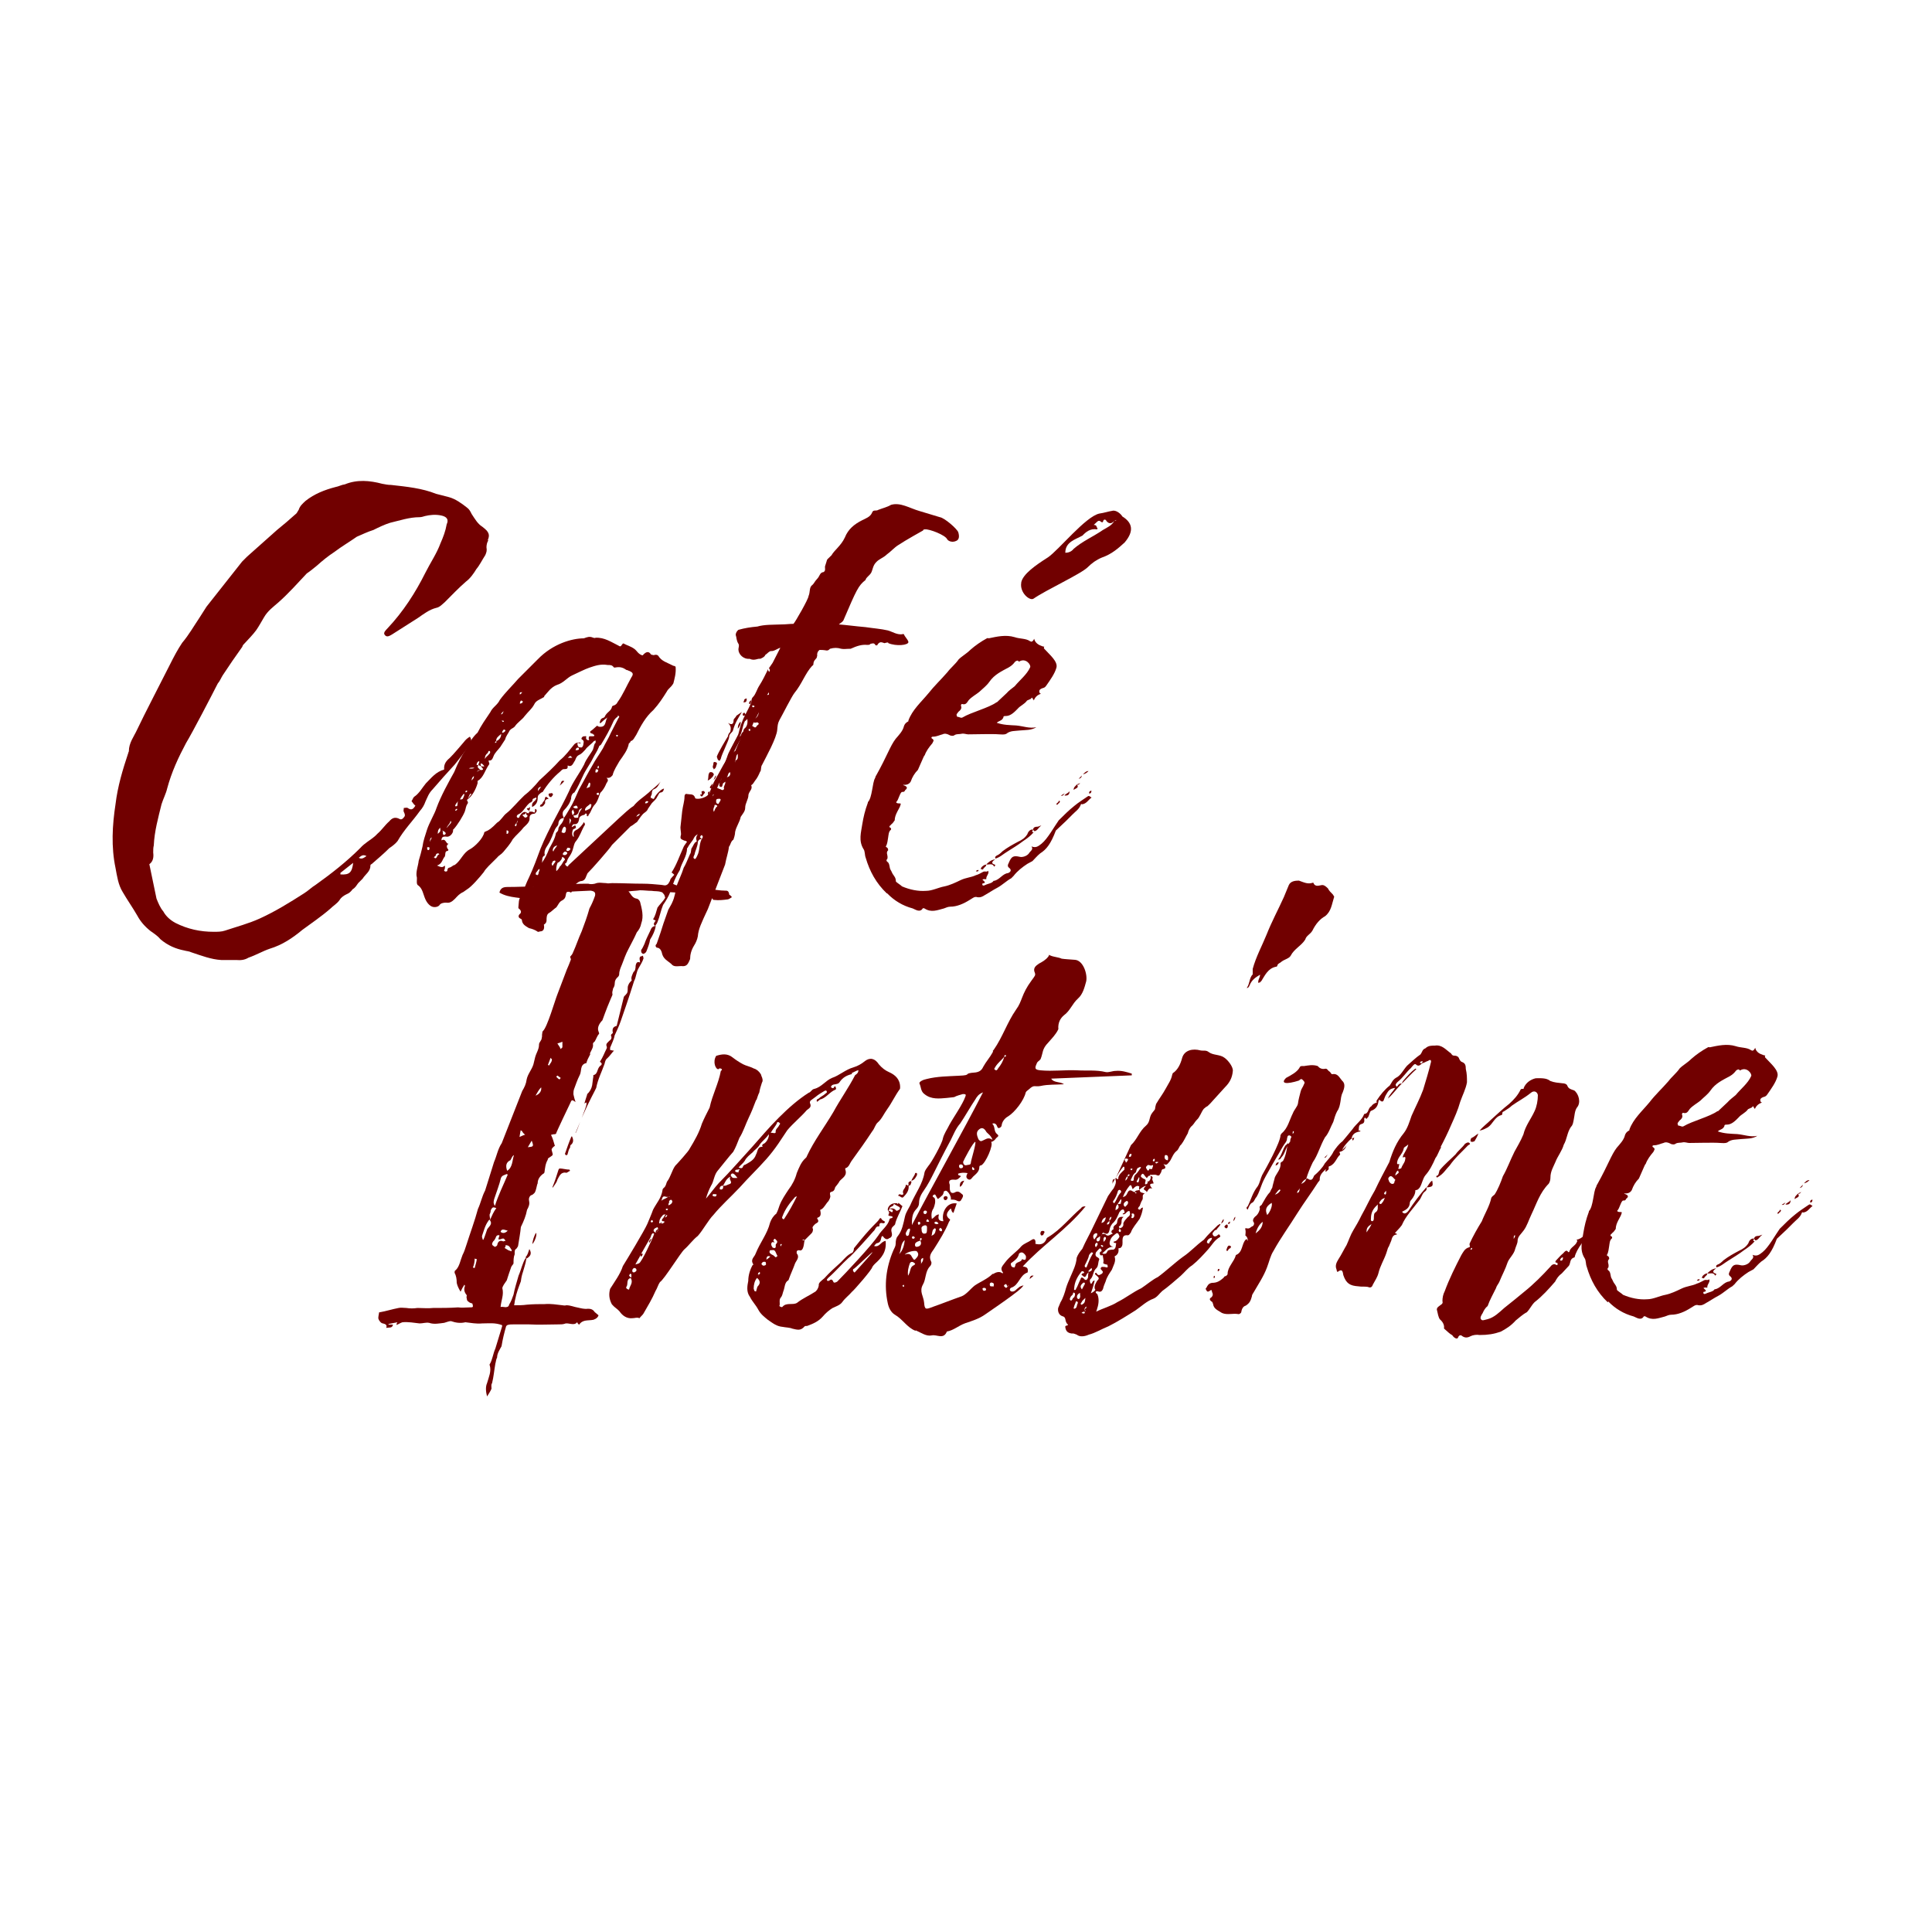 <?xml version="1.0" encoding="UTF-8"?>
<svg id="Layer_1" xmlns="http://www.w3.org/2000/svg" version="1.1" viewBox="0 0 100 100">
  <!-- Generator: Adobe Illustrator 29.0.0, SVG Export Plug-In . SVG Version: 2.1.0 Build 186)  -->
  <defs>
    <style>
      .st0 {
        fill: #710000;
      }
    </style>
  </defs>
  <g>
    <path class="st0" d="M25.27,27.98c-.06.09-.09.23-.09.35.03.17,0,.26-.06.4-.17.26-.29.52-.46.72-.14.23-.32.49-.55.66-.37.32-.72.69-1.09,1.06-.11.09-.26.26-.43.29-.37.09-.66.32-.95.52l-1.35.86c-.11.06-.26.17-.37.03-.11-.12.06-.26.14-.35.81-.86,1.44-1.84,1.96-2.88.26-.52.58-.98.78-1.52.14-.32.26-.63.32-.98.12-.26,0-.4-.29-.46s-.58-.03-.83.03c-.09.03-.2.06-.29.06-.52,0-1.01.17-1.52.29-.29.09-.58.23-.86.37-.29.09-.58.23-.86.35-.37.26-.81.52-1.15.78-.35.23-.63.46-.92.72-.14.11-.35.29-.52.4-.46.49-.95,1.04-1.47,1.5-.26.23-.55.43-.75.78-.12.2-.26.46-.4.66-.17.23-.37.43-.58.66-.06.06-.12.11-.14.2-.35.49-.69.98-1.01,1.47-.09.14-.14.29-.26.43-.32.63-1.29,2.5-1.64,3.08-.4.75-.75,1.5-.98,2.36-.06.26-.2.52-.29.81-.17.69-.37,1.41-.4,2.13-.03.11-.03.23-.03.37.03.23,0,.46-.2.6l.37,1.78c.09.23.2.49.35.66.14.26.37.46.63.6.63.32,1.29.46,1.98.46.2,0,.4,0,.58-.06.6-.2,1.24-.37,1.81-.63.81-.37,1.55-.83,2.27-1.29.23-.14.4-.32.63-.46.81-.58,1.58-1.18,2.3-1.9.23-.26.52-.4.78-.63l.12-.12c.23-.2.37-.43.6-.63.14-.17.29-.23.49-.14.09.06.17.06.26-.06.09-.09.06-.17,0-.29-.03-.06,0-.11,0-.2.06,0,.17-.03.2,0,.2.14.29.06.4-.12-.09-.06-.14-.17-.2-.23.06-.09.09-.2.14-.23.26-.17.43-.49.6-.69.29-.29.52-.6.95-.72-.03-.29.12-.46.29-.6.26-.26.49-.55.72-.81.09-.12.17-.2.32-.29.12.17.06.35-.03.46-.26.35-.49.66-.75.98-.4.43-.78.86-1.15,1.29-.2.2-.26.4-.37.63-.06.17-.14.32-.29.49-.37.52-.83.98-1.15,1.55-.09.12-.26.26-.43.37-.29.29-.6.55-.92.83-.03,0-.06.03-.06.09,0,.29-.26.43-.4.66l-.23.23c-.09.12-.14.23-.29.32-.09.12-.17.2-.32.26-.12.06-.26.14-.35.29-.14.2-.32.29-.49.46-.46.4-.98.75-1.44,1.09-.52.43-1.04.78-1.7.98-.35.12-.69.32-1.09.46-.2.12-.4.14-.63.12h-.78c-.52-.03-1.04-.23-1.55-.4-.12-.06-.26-.06-.35-.09-.46-.09-.86-.26-1.24-.58-.14-.17-.32-.29-.52-.43-.29-.23-.52-.49-.69-.81-.23-.4-.52-.81-.75-1.21-.23-.37-.29-.81-.37-1.24-.23-1.09-.17-2.21,0-3.31.11-.92.37-1.78.66-2.65,0-.03.03-.06.03-.09,0-.43.26-.75.43-1.12.32-.69,1.35-2.67,1.7-3.37.2-.4.4-.78.63-1.12.34-.4.6-.86.89-1.29l.37-.58,1.84-2.33.26-.26,1.55-1.38c.32-.26.63-.52.95-.81.09-.06.12-.17.17-.23.06-.2.2-.32.35-.46.46-.37,1.01-.58,1.55-.72.17-.03.32-.12.49-.14.63-.26,1.29-.2,1.93-.03.17.03.29.06.46.06.81.09,1.61.17,2.33.46l.66.17c.34.09.66.32.95.55.12.09.17.2.23.32.17.26.32.52.55.66.12.09.17.14.23.2.14.17.14.29.06.49ZM17.62,45.26c.46.03.6-.09.66-.6l-.66.52v.09ZM18.57,44.4c.17.09.26,0,.4-.09-.17-.09-.26-.03-.4.09Z"/>
    <path class="st0" d="M34.88,35.31c-.09.23-.29.32-.37.49-.2.32-.4.63-.69.95-.4.35-.66.83-.89,1.29-.09.12-.14.29-.29.32q0,.06-.09.12c-.06.35-.29.63-.49.92-.11.2-.29.46-.35.72-.06.06-.11.17-.32.14.17.14,0,.23-.03.35-.06.14-.17.32-.29.43-.09.23-.12.4-.26.58-.2.2-.2.4-.34.55,0,.03-.06.14-.06.06-.12,0-.03-.03-.03-.03,0-.12-.09-.12-.12-.03-.11.03-.29.06-.29.26-.03.11-.06.26-.29.23-.03.03-.06.06-.09.12.03,0,.03.03.03.03.06-.06.17-.12.17-.06.06.11-.03.14-.12.17-.09.17-.06.37.03.4-.03-.23-.03-.29.2-.4.09-.06.26-.23.32-.37.09.12.06.14,0,.23-.14.26-.2.49-.4.75-.14.14-.12.4-.26.66-.06.12-.17.23-.2.35-.03.09-.03.12-.12.17.03.06.03.09.12.14,0,0,.06,0,.06-.06l2.62-2.44c.26-.23.52-.49.75-.63.23-.29.52-.46.78-.69.2-.2.43-.34.63-.58-.11.14-.14.32-.35.4-.09.03-.09.09-.11.17,0,.06,0,.12-.06.2.03.06-.06.09.06.09.06.06.11.06.14-.03.06-.14.35-.46.49-.46-.03.09-.03.17-.17.2-.09,0-.11.12-.17.2-.06.14-.17.23-.29.35l-.2.29c-.03.09-.09.14-.17.2-.14.09-.26.29-.4.49-.11.06-.17.14-.34.23l-.95.95c-.12.2-1.06,1.27-1.27,1.47-.09.17-.09.35-.29.4-.2,0-.32.2-.49.29-.03.06-.03.09-.03.17s0,.2-.14.09c-.09-.06-.17.06-.17.17-.03.17-.09.23-.2.29-.14.06-.2.23-.29.35-.17.12-.26.23-.37.29-.14.06-.14.26-.14.35s0,.17-.14.26c.03.14.03.35-.2.35-.09.03-.12.03-.14,0-.14-.09-.29-.14-.43-.17-.2-.12-.35-.2-.37-.43,0-.03-.03-.03-.12-.09-.03-.03-.09-.09,0-.2.09-.06.12-.17-.03-.29-.03,0-.03-.06-.03-.06.03-.23,0-.43.14-.58.09-.03.12-.09.12-.14.03-.29.17-.58.29-.83.23-.49.43-1.04.6-1.5.43-1.06,1.01-1.98,1.47-2.96.2-.49.52-.89.78-1.38.12-.32.32-.52.46-.78.06-.17.06-.32.14-.35v-.12s-.03,0-.09.03c-.14.17-.32.26-.46.46-.09.09-.17.2-.32.26-.11.06-.14.14-.2.29-.09.11-.14.35-.35.26-.03-.03-.03,0-.03.09s-.12.09-.2.09-.14.09-.2.14c-.32.26-.66.66-.89,1.04-.06.03-.09.03-.14.09-.03.03-.12.06-.12.23,0,.2-.09.37-.29.46-.03-.23.09-.26.17-.35,0,0,.06-.09.06-.11-.06-.06-.09,0-.09,0-.09.03-.12.03-.12.14-.06.06-.06.09-.12.09-.23.17-.34.46-.55.58-.09.03-.2.12-.11.2.11.06.11-.09.14-.11.14-.2.23-.2.32-.17-.03.09-.09.12-.14.12-.09,0-.03.09,0,.09.06.09.14.09.2,0,.03-.03,0-.03-.06-.09v-.12c.09.09.17.06.14-.03h.14c.09,0,.17.12.17-.03,0-.09,0-.11.03-.11q.06.03.06.11s-.06.14-.14.14c-.12,0-.23.06-.23.2.03.23-.17.37-.32.52-.17.23-.37.37-.55.6-.14.26-.35.49-.49.66-.12.14-.23.17-.32.29-.37.37-.58.55-.69.75-.23.29-.63.75-.86.89l-.2.14c-.2.09-.29.2-.43.35-.17.17-.29.23-.46.2-.14,0-.29.03-.35.14-.09.09-.2.09-.26.09-.2,0-.37-.2-.46-.4-.12-.26-.14-.55-.37-.72-.14-.06-.03-.35-.09-.49-.03-.26.09-.55.11-.78.09-.29.14-.49.2-.75.03-.26.14-.58.23-.86.11-.35.4-.83.49-1.12.23-.63.63-1.35.92-1.87.2-.49.37-.83.63-1.21.14-.29.32-.6.58-.83.17-.35.43-.72.66-1.06.12-.26.37-.37.49-.63.29-.4.66-.75.95-1.09l1.01-1.01c.78-.81,1.78-1.09,2.39-1.09.17-.06.29-.12.49-.03.03,0,.09.03.11,0,.46-.03.83.23,1.18.4.17.12.14-.03.26-.11.2.11.37.14.58.29.14.11.17.23.37.32.06,0,.06.03.09-.03.17-.17.29-.17.4,0,.03,0,.09.03.14.03.09-.03.17-.03.23.03.17.29.46.35.78.52.03,0,.12.03.12.06.03.32-.06.63-.12.86ZM22.23,43.88s0-.03-.06-.03-.06,0-.06.03c0,.06,0,.12.06.12s.06-.06.06-.12ZM22.34,43.34c-.09.06-.09.17-.09.26,0-.09.09-.17.09-.26ZM22.71,44.23c.06,0,0-.06-.03-.06-.12,0-.12.09-.14.14-.06,0-.06.06-.06.09,0,0-.06-.03-.06,0h.06c.14.09.11-.11.23-.17ZM32.55,34.74s-.03-.06-.12-.06c-.17-.12-.32-.17-.52-.14-.03,0-.12.03-.14,0-.09-.12-.17-.12-.32-.12-.35-.06-.63.03-.95.14-.26.09-.58.26-.89.4-.26.12-.46.4-.78.49-.32.12-.49.4-.66.58,0,.06-.03.06-.03.06-.2.12-.4.17-.49.37-.12.23-.29.35-.49.6-.14.2-.37.32-.52.55-.09.09-.17.09-.26.2-.06.14-.2.29-.23.46l-.26.4c-.14.17-.29.32-.34.46-.06.14-.09.26-.26.23,0,.11.06.14.03.2-.23.32-.29.69-.6.86v.12c-.09.32-.29.69-.55.86,0,.06.09.12.03.2-.09.12-.09.26-.14.4-.09.23-.37.69-.58.92-.03,0-.03.03-.03.09,0,.11-.17.35-.37.29-.12,0-.23,0-.23.2.23-.14.23.2.37.17-.09.06-.14.14-.03.29.03,0,.03.09-.06.09-.11.03-.06.17-.11.29-.12.11-.12.37-.4.46.2.09.29.12.4,0,.03.09,0,.12,0,.17s-.09.09.03.14c.06,0,.11,0,.11-.09,0-.06.06-.11.09-.11.14-.03.17-.12.29-.14.32-.23.43-.63.78-.81.23-.12.69-.55.75-.89l.06-.03c.17-.06.32-.17.6-.46.2-.11.32-.37.49-.49.29-.23.58-.6.92-.92.26-.2.52-.46.78-.78.37-.34.72-.66,1.06-1.04.29-.23.49-.52.75-.83.06-.06.14-.09.26-.09,0,0,.06,0,.06.03,0,.06-.06,0-.09,0-.09-.03-.09.06-.06.09,0,.12.09.14.2.14.03,0,.09-.09.09-.14,0-.09.09-.2-.09-.29v-.06c.06-.09.09-.09.17-.09.12-.03.06.06.06.09.03.11.09.11.14.11s0-.09,0-.09c0-.06.03-.09.03-.11h.14c.06,0,.12,0,.12-.03,0-.12-.06,0-.06-.09-.06-.03-.2-.03-.14-.14.14-.09.23-.2.35-.29.06.06.12.06.17.06.32,0,.23-.35.37-.49-.09.06-.2.14-.32.26,0,0-.06.06-.09.03,0-.09.03-.09.03-.12.06-.17.17-.11.23-.2.09-.23.32-.29.37-.49,0-.06.06-.09.09-.09.09-.03.17-.09.2-.17.29-.4.46-.83.72-1.29.14-.2.06-.26-.14-.35ZM22.66,43.16c.09-.09.17-.11.12-.32-.12.12-.12.2-.12.32ZM22.89,42.99c.09.09-.03.17.09.23.03,0,.09-.06.09-.06,0-.09-.06-.11-.17-.17ZM23.12,42.85l.23-.26v-.09c-.06,0-.06.09-.06.09,0,0-.2.26-.17.26ZM23.55,41.73s.03,0,.09,0c.06-.03.03-.14.06-.26-.06.12-.14.14-.14.26ZM23.61,41.87s-.09.09-.03.09c.03,0,.09-.03.09-.09h-.06ZM23.81,41.38c.06,0,.09,0,.14-.03,0,0,.14-.26.06-.26-.03,0-.2.26-.2.29ZM24.09,41.01c.09,0,.09-.03.09-.09-.06,0-.09,0-.09.09ZM24.33,41.09l-.12.26.2-.26h-.09ZM24.27,39.77c.11.03.23,0,.23,0l.06-.03c-.06,0-.17-.03-.29.03ZM24.41,40.4c.06-.09.12-.09.12-.23-.06.03-.12.12-.12.23ZM24.87,39.86c-.09,0-.12,0-.2.09.09-.06.12-.06.2-.09.29,0,0-.17.03-.2.09,0,.11.03.17,0-.06-.06-.09-.14-.17-.14-.06.03,0,.09,0,.14-.03,0-.12-.06-.14-.06,0-.09.09-.17.03-.2-.09.03-.12.11-.12.2h.09c-.09.14.03.17.12.26ZM25.1,39.31c.03-.14.14-.17.2-.26.06-.06.09-.09.06-.17-.06-.03-.09,0-.11.09-.12.09-.17.2-.14.35ZM25.62,38.45c.09,0,.09-.06.06-.09.17-.06.26-.2.26-.37-.17.14-.26.2-.26.37-.03.03-.06.03-.06.09ZM25.94,36.98c.09-.03.12-.12.12-.2,0,.09-.12.09-.12.2ZM26.05,37.3h-.09l.06.06s.12,0,.03-.06ZM26.08,37.76s-.09.06-.09.17c.09,0,.17-.09.17-.11,0-.06-.09-.06-.09-.06ZM26.22,42.99v.17q.09,0,.09-.06c.03-.06,0-.12-.09-.12ZM26.74,42.62h-.03q-.06.06-.06.12l.06.03c.03-.06.03-.12.03-.12v-.03c.06-.09.06-.11.06-.17,0,.06-.06.09-.06.17ZM26.91,35.95q.06-.03.12-.12c-.12,0-.14,0-.12.12ZM27,36.26c-.06,0-.06.03-.09.12,0,.03,0,.09.03.03.06,0,.12-.03.12-.11t-.06-.03ZM27.35,41.84c.06-.06.09-.06.09-.06,0,.06-.03.09-.03.17-.06,0-.09,0-.14-.09,0-.03.09-.03.09-.03ZM27.63,45.9c-.17.03-.2.12-.17.23l.17-.23ZM27.78,46.13s-.03-.03-.03-.03c-.03.03-.09.03-.03.09h.03s.03,0,.03-.06ZM27.92,44.98c-.09.03-.09.12-.17.17-.03.09-.03.12,0,.12.09.06.09,0,.12-.03,0-.12.06-.14.06-.26ZM28.01,40.72c-.12.03-.17.06-.17.23.09-.12.12-.17.17-.23ZM28.41,41.35c-.17,0-.2.09-.2.17.03.06-.03.09-.03.11-.06.09-.12.12-.14.12h-.09c0-.12.09-.12.11-.14.03-.11.14-.17.14-.26.03-.17.09-.11.2,0ZM32,37.07c-.03-.09-.03,0-.03.03-.12.06-.17.17-.2.2-.2.46-.43.86-.66,1.24-.06.06-.11.06-.11.12-.09.23-.2.37-.29.55-.17.35-.4.63-.55.98-.14.29-.26.58-.43.83-.09.03-.17.14-.17.32-.06.23-.2.43-.37.6-.09.09-.09.26,0,.4-.17,0-.29.12-.29.32-.03.06-.03.09-.09.14-.14.17-.2.46-.32.69-.12.29-.37.46-.29.78-.2.09-.09.29-.17.4.17-.2.29-.46.4-.75.14-.26.29-.49.35-.81.03-.03.12-.09.12-.2,0-.09.09-.2.17-.29.06-.09.12-.2.12-.29.11-.14.2-.32.29-.46.2-.32.35-.69.49-1.01.23-.4.46-.86.69-1.24.17-.32.35-.55.55-.89.12-.26.29-.52.4-.78l.4-.78s.09-.09,0-.12ZM28.41,41.18c-.06-.12.06-.12.12-.12,0-.03.09,0,.09.06s-.09.12-.09.14c-.06,0-.12-.03-.12-.09ZM28.75,44.57s-.03-.03-.03-.03c-.17.03-.11.11-.17.17q.03.06.03.09t.06-.03c0-.06.11-.12.11-.2ZM28.64,44.08c.06-.17.14-.2.2-.32-.14.03-.23.12-.23.26l.03.06ZM29.24,44.52q0-.09-.06-.12c-.06-.06-.09-.06-.09,0-.03.12-.14.23-.23.26-.06.12-.09.35-.06.43.06-.06.14-.14.17-.23.14-.12.14-.23.26-.35ZM29.21,40.43c-.09.09-.17.2-.26.23.11-.06.06-.32.26-.23ZM29.3,42.93s0-.14-.09-.14c-.03,0-.09.09-.09.11-.03.03-.03.14-.06.17.17.11.23,0,.23-.14ZM29.36,44.17c0-.09-.09-.09-.11-.09-.06,0-.12.09-.12.12,0,.06.06.06.12.06.03,0,.11-.06.11-.09ZM29.53,43.94q-.03-.06-.12-.06s-.09,0-.06.06c-.09.06,0,.11.03.11.06,0,.14-.06.14-.11ZM29.62,39.22c-.11-.14-.11-.09-.23,0h.23ZM29.47,42.36c.03.09,0,.2,0,.32.03-.12.17-.23,0-.32ZM29.67,42.16c.12-.12,0-.14,0-.26-.09.09-.09.11-.06.2,0,.09.06.11.06.06ZM29.9,41.84c0-.12-.06-.17-.14-.12,0,0-.09.03-.09.06.09.09.17.06.23.06ZM30.14,41.84c-.09,0-.14.06-.17.11-.03.12-.06.26-.29.26.03.09.03.12.14.12.06,0,.11,0,.11-.03,0-.2.09-.32.2-.46ZM29.96,38.71c-.09-.03-.14,0-.17.12.09,0,.11,0,.17-.03v-.09ZM30.6,41.64s-.03-.03-.06-.03c-.06.09-.23.14-.26.29q0,.06.03.06c.12-.06.29-.09.29-.26,0,0,.03-.06,0-.06ZM30.54,40.66s.03-.06,0-.14c-.06-.03-.06,0-.11.12,0,.03-.06.06-.06.17.09-.09.17-.03.17-.14ZM30.97,39.86c-.06-.06-.14-.06-.14,0,0,.03-.03.12,0,.12.12.03.12-.09.14-.12ZM31,41.09c0-.06-.03-.06-.03-.06-.09,0-.09.06-.09.06q0,.06.09.06s.03,0,.03-.06ZM30.94,39.77h.03s.06-.06,0-.14c-.03.03-.06.09-.03.14ZM31.98,38.04h-.06s-.03,0-.03.03l.03.06c.06,0,.06-.06.06-.09ZM32.93,42.27c.11-.03.14-.06.2-.14-.09,0-.12.03-.2.14ZM33.39,41.58c.09,0,.12,0,.17-.09-.09-.06-.17,0-.17.09Z"/>
    <path class="st0" d="M34.8,49.95c-.14-.17-.43-.26-.52-.55-.03-.14-.09-.35-.29-.35-.06-.06-.09-.11,0-.2l.2-.58c.09-.29.17-.55.4-1.18.09-.17.17-.29.2-.37.14-.29.17-.58.23-.86.09-.26.26-.6.37-.95.11-.17.2-.43.32-.69.09-.12.03-.26.11-.35.06-.09.12-.26.2-.29.03,0,.06-.03.03-.09-.06-.17.06-.29.12-.4.12-.06.2-.26.14-.37-.03-.12.09-.2.14-.23.06-.12.09-.12.03-.23-.03-.03,0-.11,0-.14l.14-.23.06-.14c.06-.14.12-.32.14-.49h.03s.06-.09.09-.12c0-.03-.03-.03-.03-.03-.03,0-.03.03-.06.03.03-.09.09-.17.11-.23.03-.06.06-.12.09-.14.09,0,.14.06.26.09.12.09.17-.03.17-.03-.06-.12.09-.23.06-.37l-.12.09c-.03.09-.03.23-.14.17-.09-.03-.03-.14-.03-.26.09-.09.09-.14.06-.23-.03-.17.03-.29.14-.37l-.03-.14c.14-.37.58-1.32.78-1.67.06-.17.09-.43.2-.66.11-.32.35-.69.46-.98.06-.09,0-.23.12-.34.14-.14.2-.4.32-.58.17-.26.32-.58.46-.86v.06s0,.03.06.09l.03-.09s-.03-.09-.03-.09h-.03l.2-.29.4-.78c-.14.03-.29.17-.46.17-.09-.03-.26.17-.32.2-.03.09-.12.14-.26.2-.14-.03-.29.12-.55,0-.32.03-.58-.23-.58-.49,0-.09.06-.2,0-.29-.11-.17-.09-.32-.14-.46,0-.09.06-.2.14-.26.32-.09.63-.14.98-.17.37-.11.81-.09,1.27-.11.2,0,.4-.03.6-.03.09-.09.78-1.29.78-1.44.09-.2.03-.43.17-.55.12-.09.14-.2.26-.32.17-.17.14-.35.35-.37.14-.09.03-.23.09-.35.14-.4,0-.2.32-.52.14-.26.49-.49.69-.92.17-.43.49-.69.89-.89.17-.09.43-.17.52-.4.06-.17.2-.06.32-.14.23-.09.46-.14.66-.26.49-.14.95.17,1.47.32l1.06.32c.23.03.89.6.95.78.06.2.06.4-.14.46-.14.06-.34.03-.43-.09-.09-.23-.95-.55-1.15-.52h-.06s-.03.03-.06.06l.06-.03s.06-.03.06-.03c-.11.06-1.04.58-1.38.81-.2.12-.4.35-.6.49-.17.17-.4.23-.55.4-.17.17-.17.37-.26.55-.11.17-.26.23-.29.37-.37.29-.46.49-1.15,2.1-.06.09-.17.14-.23.2.4.03.81.09,1.38.14.4.06.81.09,1.15.17.23.06.46.23.75.2,0-.03.09,0,.09,0,.03.12.2.26.23.4,0,.17-.63.23-1.04.06,0-.06-.09-.03-.2,0l-.09-.03c-.09-.03-.17-.03-.26.09,0,.06-.12.09-.14,0-.09-.09-.14-.03-.23-.03-.03.06-.12.06-.17.06-.29-.03-.55.06-.86.2-.23,0-.35.03-.49,0-.2-.06-.37-.06-.58,0-.06.06-.09.09-.17.09-.17-.03-.29-.03-.37-.03-.09.06-.14.17-.12.29l-.03.12c-.06.09-.17.14-.17.35,0,0-.03.06-.06.06-.37.4-.52.92-.92,1.41-.14.17-.63,1.15-.78,1.41-.09.17-.09.29-.11.49-.03.43-.58,1.41-.78,1.81-.09.12-.03.29-.11.37-.06.14-.14.32-.26.46-.06.09-.12.2-.2.23.09.2-.09.29-.14.49,0,.26-.17.43-.17.69,0,.17-.14.32-.23.46-.06.29-.23.49-.29.78,0,.14-.06.32-.09.4-.14.09-.14.26-.23.37-.03.29-.14.58-.2.92l-.89,2.3c-.35.75-.49,1.04-.52,1.41-.03.17-.11.35-.2.49-.14.23-.2.46-.2.69-.09.2-.14.37-.37.37-.17-.03-.4.06-.55-.06ZM35.49,43.11c.09.11.03.17,0,.23-.09-.09-.03-.12,0-.23ZM36.09,44.29c.14-.26.09-.6.23-.86.03-.03.09-.14.03-.17,0-.06-.09-.03-.09.03-.09.03.06.12.06.14-.12,0-.17.06-.2.14,0,.23-.14.46-.17.66-.03.06-.09.17-.03.2.06.09.12-.03.17-.14ZM36.09,41.64c.09.12.09.23,0,.32-.11-.14.03-.2,0-.32ZM36.12,42.3c.03.06,0,.09-.03.17-.09-.12-.03-.14.03-.17ZM36.21,42.73c.06.17,0,.23-.09.23,0-.06.03-.14.09-.23ZM36.32,41.06c0-.06-.03-.11.03-.11s.09-.03.11.03c.06.03,0,.09-.03.12-.06.06-.09.23-.2.03.09,0,.12-.03.09-.06ZM36.47,41.47c.03.12-.03.2-.06.23-.03-.09,0-.14.06-.23ZM36.7,41.76c-.03.06-.06.09-.06.14-.03.03-.06.06-.09.11q0-.14.14-.26ZM36.75,39.97s.12-.03.17.06c.06.06,0,.11-.03.17-.09.09-.12.14-.26.2.06-.17,0-.32.11-.43ZM36.64,41.06c0-.06.03-.06.09-.11,0,.06,0,.11-.06.17-.03,0-.03-.06-.03-.06ZM36.87,40.55c0,.12,0,.2-.03.23s-.09.03-.09,0c-.03-.06.06-.11.12-.23ZM36.9,39.74c-.03-.06.03-.14.03-.26,0-.03.06-.06.09-.03.03,0,.09,0,.09.09-.06.12-.03.2-.14.26,0,.03-.03.03-.03,0t-.03-.06ZM37.07,40.14c-.03.12-.06.17-.14.23.06-.09.06-.2.14-.23ZM37.1,41.76c.06-.03,0-.09-.03-.09-.09-.03-.09,0-.09.06-.03.06-.09.17-.03.29.06-.11.06-.17.14-.26ZM37.07,40.66c.09-.09.12-.14.12-.23.03-.06.03-.14.09-.09.06.03,0,.06,0,.09v.03c-.11.09-.14.17-.2.32-.03-.03-.06-.09,0-.11ZM37.3,41.38c-.03-.06-.11-.03-.14-.03-.12,0-.09.12-.09.17,0,.03.03.09.12.09.03-.09.11-.14.11-.23ZM37.1,39.17c.06-.2.49-.92.58-1.06,0-.09.06-.17.12-.23.03-.17.06-.29-.12-.46.2.12.29.06.29-.14,0-.09.12-.14.14-.23l.29-.2c-.17.29-.35.55-.46.95-.03.12-.2.17-.2.35,0,.14-.4.92-.43,1.12-.03.03-.03.14-.11.09-.06-.03-.06-.09-.09-.17ZM37.79,39.97c-.12.03-.09.17-.17.26.14-.03.2-.12.17-.26ZM38.05,38.88s.29-.69.32-.75c.09-.14.09-.29.14-.4.17-.12.2-.32.17-.52-.03.03-.06.09-.12.11-.14.26-.14.63-.32.86-.06,0-.35.69-.29.72,0,.06.03.03.09-.03ZM38.05,39.37c.2-.06.12-.23.14-.35-.12.09-.06.23-.14.35,0,0-.03.06,0,.09v-.09ZM38.33,37.35c.03.14-.06.26-.14.37,0-.2.06-.29.14-.37ZM38.54,36.89l.03.06c.06.11-.03.06-.09.11-.09-.11,0-.17.06-.17ZM38.51,36.29c0-.09.03-.12.14-.14,0,.09,0,.2-.12.2-.03.03-.06,0-.03-.06ZM38.82,37.76c0-.06,0-.12-.09-.09-.03.03-.03.06.03.12,0,.03,0,.06.06.03.03,0,.03-.03,0-.06ZM38.77,36.41c0-.11.09-.14.11-.17,0,.12-.03.17-.06.2-.03,0-.06-.03-.06-.03ZM39.26,37.44c-.03-.09-.14-.03-.2-.03-.2-.12-.23,0-.2.14,0,0,.06.03.09.03.09.06.14.11.2.03.03-.09.14-.09.12-.17ZM39.05,36.58c0-.06-.03-.06-.06-.06h-.06q0,.09.06.09s.06-.03.06-.03ZM39.17,36.81c-.11.12-.11.29-.14.43.32-.2.26-.52.14-.43ZM39.77,35.83c-.03.09-.06.12-.09.14.09,0,.17,0,.09-.14Z"/>
    <path class="st0" d="M45.9,46.24c-.55-.52-.89-1.15-1.09-1.84-.06-.14-.03-.35-.12-.46-.26-.43-.12-.86-.06-1.27.06-.37.14-.72.29-1.12v-.03c.23-.23.23-1.01.37-1.24.03-.06.03-.12.06-.14.58-1.04.72-1.52,1.01-1.9.17-.2.37-.4.43-.66.03-.09.09-.17.2-.23.03,0,.03-.03.03-.06.2-.55.66-.95,1.04-1.41.29-.37.66-.72.98-1.09.17-.23.4-.4.58-.66.17-.17.4-.29.6-.49.26-.23.55-.43.86-.6,0,0,.06-.03.09,0,.43-.09.89-.2,1.35-.06.26.09.58.06.78.2.09.06.14.03.2-.06,0-.03.03-.03.03-.06.03.17.17.29.32.35.09.03.12.06.2.06-.03.06-.03.09.03.14.23.26.69.63.6.95-.09.32-.32.63-.52.92-.06.09-.11.12-.2.14-.17.06-.2.14-.14.26t.06.03c-.2.06-.32.2-.37.35,0-.03-.03-.06-.06-.09,0-.09-.06-.06-.09,0l-.2.09c-.14.2-.35.26-.49.43-.14.14-.35.37-.6.37-.09,0-.14,0-.14.09-.09.17-.2.14-.34.26.34.12.66.12,1.01.14.35.03.69.17,1.04.09-.26.17-.58.14-.86.17-.23.03-.49,0-.69.17-.12.06-.26.03-.37.03-.34-.03-1.24,0-1.61,0-.09,0-.23-.06-.34-.03-.12.03-.23,0-.35.06-.06.06-.2.06-.29,0-.12-.06-.23-.09-.35-.03-.14.03-.29.12-.49.12-.11,0-.09.09-.03.11.12.09.03.14,0,.23-.17.2-.32.4-.4.63-.03,0-.03.03-.35.75-.17.17-.29.37-.37.6q-.11.2-.4.17c.06.06.14.03.2.14,0,.06-.03.09-.09.14-.03.09-.09.09-.14.09-.12-.03-.2.43-.32.52v.03c.09.09.26,0,.23.09-.03.14-.12.26-.17.37-.09.17-.14.32-.14.46-.06.09-.12.17-.17.2-.03.06-.2.12-.03.2,0,0,.03.06,0,.09-.12.09-.12.29-.14.4-.03.14-.03.32-.12.46,0,.03.03.03.06.06.06.03.06.12.06.14-.12.11-.03.23-.03.34,0,.03,0,.12-.03.12-.06.09,0,.12.06.17.09.12.06.26.12.37.06.09.09.2.14.26.06.09.14.17.14.35.03.06.23.17.32.26.4.17.83.26,1.24.23.32,0,.63-.17.95-.23.29-.06.58-.2.83-.32.29-.14.55-.14.8-.26.12-.03.26-.11.37-.17.09-.06.2.03.26-.06.09.14-.11.26-.09.43,0,.03-.12-.03-.2.03.09.09.23.17,0,.2-.03.12.06.12.12.09.17-.09.37-.09.46-.23h.03c.29-.06.43-.37.72-.4.14-.06.2-.17.03-.29-.06-.06-.06-.12,0-.23.14-.34.23-.4.58-.32.12.03.35-.03.46-.17.06-.12.26-.2.14-.37.23.09.34,0,.52-.14.32-.26.66-.89.89-1.21.26-.26.52-.52.81-.75.2-.17.49-.35.69-.49.09-.06.12.03.2.06-.17.12-.26.32-.49.35-.06-.03-.06,0-.06,0-.09.26-.29.37-.46.55l-.32.32-.52.49c-.26.69-.49.98-.81,1.18-.17.14-.26.26-.4.4l-.26.14c-.26.17-.52.37-.72.63l-.12.12c-.23.12-.46.35-.72.49-.23.12-.43.26-.63.37-.14.09-.23.14-.4.12-.14-.06-.26.06-.4.14-.32.2-.66.35-1.01.35-.12,0-.23.06-.32.09-.35.09-.66.23-1.01,0-.03,0-.06-.03-.09,0-.14.23-.37.06-.52,0-.52-.14-.95-.4-1.32-.78ZM51.6,36.35l.49-.46c.12-.14.29-.26.43-.37.26-.32.63-.6.8-.98.06-.12-.23-.52-.58-.29-.06-.09-.12-.06-.2,0-.09.12-.17.2-.32.29-.37.2-.75.37-1.01.75-.14.2-.34.35-.52.52-.17.14-.4.26-.55.43-.09.12-.14.26-.34.2-.06,0-.06.06-.06.09.06.14-.03.23-.14.32-.03.06-.06.06-.09.14,0,.06.03.06.03.11.12,0,.2.09.29.03.43-.26,1.35-.49,1.75-.78ZM50.65,45.03c0,.09-.09.09-.14.06.03-.03.06-.06.14-.06ZM50.76,44.98s.03-.09.06-.11c.06-.06.14-.12.23-.12,0,.12-.14.14-.17.26l-.12-.03ZM51.42,44.8c-.09-.12-.26-.03-.37-.06.12-.11.23-.23.46-.26-.14.09-.23.2-.06.26.06,0,.09.06.03.09-.03.06-.03,0-.06-.03ZM51.57,44.29c.11-.03.23-.14.32-.23.26-.2.52-.34.8-.49.2-.09.37-.2.49-.4.03-.11.14-.26.29-.23,0,.06-.12.12.03.14-.14.17-.34.32-.55.46-.26.2-.55.37-.83.55-.2.12-.37.29-.6.35-.03-.09,0-.11.06-.14ZM52.86,30.14c.09-.43.75-.89,1.38-1.29.55-.37,1.96-2.13,2.67-2.27.23-.03.46-.11.66-.14.2-.06.46.17.52.29.52.32.63.75.12,1.35-.32.29-.66.6-1.18.78-.29.12-.52.29-.72.49-.34.35-2.16,1.18-2.82,1.64-.2.12-.72-.32-.63-.83ZM53.47,42.93c.03-.12.11-.14.23-.14.06,0,.14-.06.2-.06-.14.09-.2.26-.34.29-.06,0-.06-.06-.09-.09ZM54.73,41.55s.06-.03.06-.06.03-.06.06-.03c.03.06,0,.06-.03.06h.03s-.03.06-.06.06c-.03.06-.09.09-.11.06,0-.06.03-.06.06-.09ZM55.11,41.06c-.09.12-.11.14-.2.12l.2-.12ZM55.36,40.95c0,.23-.14.23-.26.23.03-.09.2-.12.26-.23ZM55.57,28.41c.46-.4,1.01-.63,1.52-.98.2-.12.46-.23.58-.46.06-.03.09,0,.11-.06l-.11.06c-.09.09-.23.2-.4,0-.03-.09-.14-.11-.17,0,0,.06-.06.09-.12.03-.14-.12-.2.03-.37.17.17,0,.14.11.17.14.06.06,0,.09,0,.09-.35-.06-.58.14-.75.32-.35.2-.89.32-.89.89.17,0,.32-.06.43-.2ZM55.74,40.6c.14.2-.09.2-.17.29,0-.17.11-.2.17-.29ZM55.91,40.52c-.06.09-.09.12-.17.09.03-.03.09-.03.17-.09ZM56,40.14c-.03.12-.06.14-.17.17l.17-.17ZM56.34,39.91c-.06.06-.14.14-.29.17.12-.11.17-.17.29-.17ZM56.49,40.92c0,.06,0,.11-.06.14,0,.03-.06,0-.06,0,0-.09.03-.11.12-.14Z"/>
  </g>
  <g>
    <path class="st0" d="M38.68,37.96c-.17.4-.06-.26-.26.14-.26.46-.49.92-.72,1.41-.14.43-.4.83-.58,1.27-.09.14-.2.26-.23.43-.06.11,0,.29-.06.43-.12.26-.2.49-.23.75-.09.23-.17.43-.23.66-.03.06-.06.11-.09.11-.2,0-.32.09-.4.29-.09.14-.23.29-.29.43l-.03.03c0,.43-.29.75-.37,1.12-.14.23-.26.46-.35.72.12.06.2.09.29.09.52.09,1.04.11,1.55.17.29.03.58.09.86.09.09,0,.17,0,.2.17v.03c.09.06.12.09.14.14-.06.03-.12.09-.2.11-.23.03-.46.06-.72.03-.03,0-.06,0-.06-.03-.17-.23-.43-.23-.66-.23-.55-.06-1.04-.12-1.55-.14-.09.23-.23.46-.37.66-.12.29-.17.6-.29.89-.03.09-.09.14-.12.2-.14-.12-.03-.17.03-.29-.06,0-.12-.06-.14-.06.12-.17.17-.4.23-.6.11-.17.32-.35.4-.52-.03-.09-.03-.14-.09-.2-.03-.03-.06-.09-.12-.09-.17-.06-.32-.03-.49-.06-.2,0-.4-.03-.6-.03-.2.03-.4.03-.6.06.12.11.17.32.4.37.09,0,.17.09.2.17.09.35.2.75.06,1.12-.03.17-.11.32-.23.46-.14.32-.29.58-.43.86-.14.26-.23.52-.34.81-.06.14-.14.32-.14.49,0,.06-.03.11-.06.14-.11.09-.17.2-.17.32s-.03.2-.09.29c0,.09-.06.14-.03.29.03.03-.11.2-.52,1.35-.14.14-.29.37-.2.58.03.06.03.09.03.12-.11.11-.14.26-.23.4-.03.03-.09.06-.09.12.03.17-.06.29-.11.4-.03.06-.06.09-.03.14-.09.17-.17.32-.2.46h-.03c-.32.09-.2.43-.32.63-.12.23-.2.49-.29.72-.03.09-.03.17-.03.26.03.14.06.26.11.4-.2-.14-.2-.12-.29.09-.03.06-.72,1.5-.72,1.55-.03.03-.09.03-.14.03l-.12.03c.09.17.14.37.2.57-.06.03-.12.09-.17.17,0,.09.06.2.06.29-.03.06-.11.09-.17.14-.06.03-.09.06-.09.12-.12.2-.14.43-.17.66-.03.03-.03.06-.06.06-.17.12-.29.29-.29.49,0,.03-.03.06-.03.09-.03.12-.06.29-.12.4-.06.06-.11.12-.2.14q-.14.11-.09.32c.03.14-.03.29-.11.43-.06.32-.17.58-.32.89-.03.32-.09.63-.14.95,0,.06-.06.12-.09.17-.11.06-.09.17-.09.29-.06.14-.06.32-.06.46,0,.06-.09.12-.12.2-.09.26-.17.49-.23.69-.09.14-.2.26-.23.4.09.35-.06.63-.09.98.12-.03.23.03.32,0,.06,0,.12-.06.12-.12.11-.17.17-.35.23-.52.06-.32.17-.66.26-.98.14-.32.2-.66.37-.92.03.03.06.06.03.06-.03.23-.12.46-.17.66-.06.17-.09.32-.11.49-.12.32-.23.6-.29.92-.03.09-.03.2-.06.32.23,0,.46,0,.66-.03.34-.03.63-.03.92-.03.32-.03.63.03.92.06.06,0,.11.03.2,0,.23,0,.4.09.6.12.14.03.35.09.52.06.14,0,.26.03.35.17l.2.17c-.03.09-.09.17-.26.23-.29.06-.55-.03-.75.26-.06-.06-.09-.09-.09-.14-.17.23-.46,0-.66.09-.09.03-.2.03-.32.03-.52,0-.98.03-1.52,0h-.81c-.12,0-.2,0-.29.03-.03,0-.09.06-.09.09-.09.32-.17.63-.23,1.01-.09.17-.23.37-.23.58-.06.11-.06.23-.09.32-.06.34-.09.69-.17,1.01-.06.09-.03.17-.03.29-.06.14-.14.26-.23.4-.06-.23-.09-.49,0-.69.09-.32.23-.6.14-.92-.03-.03,0-.06,0-.06.14-.23.17-.55.29-.81l.35-1.15v-.06c-.37-.14-.69-.09-1.04-.09-.29.03-.58-.03-.86-.06-.26.06-.49.03-.75-.06-.11,0-.23.06-.35.09-.26.03-.52.09-.78,0-.17-.03-.32.03-.49.03-.29-.03-.58-.09-.89-.06-.11.03-.23.12-.32.14.03-.03,0-.06.06-.14l-.46.09v.03h.23c-.03.2-.2.14-.35.17.06-.14-.03-.2-.17-.23-.09,0-.2-.14-.23-.23-.03-.09.03-.26.03-.34.35-.06.69-.17,1.01-.23.12-.03.26,0,.4,0,.2.03.37.03.58,0,.26,0,.55.03.81,0,.43,0,.86,0,1.29-.03.2.03.4,0,.6,0,.17,0,.2,0,.14-.2-.09-.03-.14-.03-.23-.12-.03,0-.06-.09-.06-.14-.03-.06,0-.11,0-.17-.12-.14-.17-.29-.09-.49,0,0-.03-.03-.03-.06-.09.14-.14.23-.2.37-.12-.2-.17-.32-.2-.46,0-.2-.03-.37-.11-.52,0-.06,0-.12.06-.14.2-.2.23-.49.35-.78.09-.17.14-.34.2-.52.2-.63.43-1.24.6-1.87.14-.29.2-.63.37-.95.12-.4.26-.81.37-1.18l.09-.29c.14-.32.2-.69.4-.98l1.06-2.7c.12-.2.2-.37.23-.6.06-.29.26-.49.35-.78l.09-.37c.06-.23.2-.4.2-.66,0-.12.14-.2.14-.34.03-.06,0-.14.03-.26,0-.03,0-.06.03-.09.23-.2.63-1.61.75-1.9l.49-1.29c.06-.14.14-.32.2-.49.03-.06-.03-.12-.03-.17.06-.06.12-.14.14-.2.17-.37.29-.75.46-1.12.14-.37.29-.78.4-1.18.11-.2.2-.4.29-.66.03-.17-.03-.23-.23-.26-.49.03-.98.03-1.47.09-.4,0-.81.03-1.21.06-.11.03-.26,0-.4.03-.03,0-.06.03-.06.06.06.09.06.14.12.2v.06c-.55-.17-1.18-.09-1.7-.4.06-.26.23-.29.43-.29.52,0,1.04-.03,1.52-.03.26-.03.52-.03.78,0,.03,0,.06,0,.12.03-.09.03-.12.06-.17.06v.03c.09,0,.17,0,.26-.03,0-.06,0-.09-.03-.14.03,0,.06,0,.09.03.26-.03.55-.09.81-.09.26-.03.49-.03.78-.03.12.03.2.03.35,0,.2-.09.4-.03.58-.03.12.03.2,0,.32,0,.52,0,1.06.03,1.58.03.32,0,.63.03.95.06.11,0,.23.09.37-.06.06-.09.09-.14.11-.23.06-.09.12-.14.2-.23-.06-.06-.09-.09-.14-.12.26-.4.4-.83.6-1.27.03-.09.09-.17.2-.32-.03-.03-.09-.06-.14-.06-.2-.09-.23-.09-.17-.32,0-.11-.03-.26-.03-.37l.09-.83c.03-.26.12-.52.12-.75,0-.12.06-.17.14-.14.14.03.32-.03.4.17,0,.03.03.06.03.06.2.06.52-.06.63-.17.03-.06.09-.09.09-.09.03-.11.06-.17.09-.26.09-.23.17-.4.29-.6.17-.29.29-.55.46-.81.06-.14.09-.29.14-.4.12-.26.29-.55.43-.81.2-.46.09.2.26-.23.06-.11.14-.11.23,0ZM24.68,65.17s-.06,0-.11-.03c0,.14-.03.32-.09.46.03.03.06.03.09.03.03-.14.09-.29.11-.46ZM25.37,63.16v-.03c.09-.2.17-.4.32-.6-.17-.06-.2-.06-.29.11,0,.09-.03.17-.06.23,0,.12.03.17.03.26-.03,0-.09.03-.09.06-.17.23-.23.49-.32.75-.03.06,0,.14.03.23h.03c.09-.2.14-.4.2-.55.09-.14.29-.26.14-.46ZM26.06,64.25l.11-.03-.09-.11s-.06,0-.09,0c-.06.03-.14.06-.2.03.03-.06.03-.12.06-.17v-.03c-.11-.03-.17.03-.2.14-.03.06-.06.12-.12.17-.11.17-.06.2.09.29.06-.03.12-.06.12-.11.03-.17.14-.26.32-.17ZM25.62,62.41c.17-.55.43-1.06.66-1.61-.03-.03-.06-.03-.06-.03-.12.06-.23.06-.29.2-.09.37-.23.72-.35,1.09-.03.12-.06.2.03.35ZM25.91,63.76q.17.14.37-.06c-.14-.03-.32-.14-.37.06ZM26.49,64.71c-.09-.12-.11-.26-.32-.26,0,.09-.03.14-.06.14l.2.12c.06.03.11.03.17.06v-.06ZM26.6,59.79s-.06.03-.09.09l-.09.17c-.23.11-.26.29-.17.55.29-.17.26-.55.35-.8ZM27.18,58.73c-.09-.06-.14-.14-.17-.2-.03,0-.06-.03-.06-.03-.03.12-.03.2-.06.35.12-.06.2-.09.29-.12ZM27.26,65.14s-.06-.06-.06-.06c.12-.14.14-.26.2-.43.14.23.06.37-.14.49ZM27.52,59.04l-.2.34c.29-.03.32-.03.2-.34ZM27.55,64.39c.03-.2.09-.43.2-.58.06.14-.11.52-.2.58ZM28.01,56.28c-.14.14-.2.29-.29.43.23-.09.32-.26.29-.43ZM28.56,54.81s-.03,0-.06-.06c-.06.14-.09.26-.14.37t.06.03c.06-.12.17-.2.14-.35ZM28.96,60.48c.17,0,.35.06.52.06,0,0,0,.03.03.06-.09.03-.17.14-.26.09-.23,0-.29.17-.4.37-.03.14-.14.26-.23.4h-.03c.12-.29.23-.63.32-.92,0,0,.03-.06.06-.06ZM29.02,55.79l-.17-.12-.06.06c.06.06.11.12.17.14.03-.03.06-.06.06-.09ZM29.11,53.92c-.09.03-.14.06-.26.09.09.14.14.2.17.29l.09-.09v-.29ZM29.51,59.39c-.09.12-.09.23-.14.37,0,.03-.06.03-.09.03,0,0-.06-.09-.03-.09.09-.26.2-.58.32-.86t.03-.03c.09.17.09.32-.03.43-.06.03-.06.09-.06.14ZM29.8,58.61l.23-.55c-.06.14-.12.35-.23.58-.03,0,0-.03,0-.03ZM33.28,49.46c0,.06.03.11.03.14-.06.2-.17.35-.26.52-.12.2-.12.46-.23.66-.12.37-.2.66-.69,2.07-.09.26-.2.49-.32.75-.03.2-.14.4-.23.63v.12c.06,0,.11.03.2.03-.12.12-.2.26-.35.4-.09.06-.11.17-.14.29-.14.4-.35.8-.43,1.24-.12.26-.29.52-.75,1.55.29-.72.26-.75.23-.8l-.09.06c.03-.14.09-.29.14-.46v-.03c.14-.12.23-.29.26-.46.03-.17.03-.29.06-.43v-.09c.26-.06.17-.34.37-.49.09-.06.09-.14-.03-.2.17-.26.23-.46.35-.69,0-.03.03-.06,0-.11-.06-.14.06-.2.14-.29.09-.06.14-.14.09-.26-.03-.06.06-.11.09-.14-.03-.17-.03-.32.2-.37l.37-1.5c.03-.06.09-.09.12-.14.14-.12.03-.34.12-.49.03-.09.09-.14.17-.23-.06-.14.03-.29.09-.43.09-.06.11-.2.11-.32.03-.17.09-.23.23-.17,0-.12-.06-.2,0-.29,0-.03.09-.03.14-.06ZM33.94,47.94c-.03.2-.14.46-.29.69-.03.2-.12.43-.2.63-.03.06-.12.11-.14.11-.09,0-.14-.09-.12-.2.09-.12.12-.23.17-.32.06-.2.2-.46.29-.66.06-.17.14-.26.29-.26ZM41.1,33.96c-.03.06-.03.17-.03.26-.06.06-.06.14-.06.26-.03,0-.06-.03-.06-.03,0,.09.03.11.03.14-.06.14-.26.23-.4.17-.06,0-.11.03-.17.06-.09.11-.14.26-.23.37-.14.2-.32.4-.37.6-.09.12-.12.26-.2.37-.17.4-.37.81-.58,1.18-.06.12-.09.26-.17.35-.03.03-.12.06-.17.09,0-.09,0-.17.03-.23.14-.29.32-.58.49-.86.03-.06.03-.14.09-.2,0-.09.06-.17.14-.26.14-.2.12-.46.29-.72.12-.06.14-.2.2-.32.14-.17.26-.35.29-.55.03-.09.14-.23.11-.35,0-.2.06-.35.2-.46.2-.17.4-.29.63-.35.12.17.06.29-.06.46Z"/>
    <path class="st0" d="M46.48,62.26c.09.03.14.11.23.17-.12.32-.29.58-.37.89,0,.09-.09.12-.09.14-.12.09-.14.2-.09.37.03.14-.03.23-.14.26-.06.06-.17.09-.29-.06-.06-.12-.12,0-.12.06-.03.14-.06.23-.23.26-.03,0-.09.09-.14.14.29.09.34-.23.6-.26.06.58-.23.89-.55,1.18-.06.06-.09.09-.14.17,0,.12-.95,1.21-1.06,1.29-.14.17-.35.32-.49.52-.12.17-.34.23-.52.32-.17.11-.35.26-.49.43-.23.26-.49.37-.81.49-.06,0-.12,0-.14.03-.2.23-.37.17-.63.11-.14-.06-.35-.06-.49-.09-.32-.03-.49-.17-.78-.37-.17-.14-.37-.29-.49-.52-.14-.26-.32-.43-.43-.66-.2-.26-.14-.58-.09-.83,0-.29.09-.58.23-.83.03,0,.06-.03.03-.03-.17-.26.06-.37.12-.55.23-.58.6-1.01.75-1.61.06-.17.17-.35.32-.46.09-.17.12-.29.17-.43.11-.29.29-.55.46-.81.2-.26.35-.55.43-.86.12-.29.23-.58.46-.78.03-.03.06-.06.06-.09.37-.8.92-1.52,1.38-2.3.34-.63.78-1.24,1.12-1.9.09-.06.17-.12.17-.26-.12.03-.2.09-.32.14-.03.03-.06.03,0,.06-.26.06-.49.17-.66.43-.06.09-.17.09-.32.12-.06.03-.09.03-.12.12,0,0,0,.03.03.03.06.06.12.03.14-.03,0-.03.03-.03.06-.03.03.09.06.14,0,.17-.29.12-.43.37-.72.49-.09,0-.14.09-.23.14-.06-.12.03-.14.09-.17.12-.12.23-.14.35-.26.03-.03.09-.03.06-.12-.03-.06-.09-.03-.14,0-.14.09-.29.17-.43.29l-.23.17c-.06.03-.09.12-.06.17.09.2-.06.26-.17.35-.32.37-.69.66-1.01,1.04l-.46.69c-.2.29-.4.55-.63.81-.49.55-.89.92-1.38,1.47-.46.49-.95.92-1.35,1.41-.26.26-.55.8-.81,1.09-.26.2-.46.49-.69.69-.2.17-1.04,1.55-1.27,1.7-.09.12-.14.32-.23.46-.17.4-.4.78-.63,1.18-.06.09-.14.14-.2.23-.14-.06-.23,0-.37,0-.29.03-.52-.14-.66-.35-.12-.14-.26-.2-.4-.37-.14-.26-.17-.52-.09-.8.23-.37.52-.75.66-1.18.2-.32,1.12-1.84,1.27-2.19.09-.23.2-.46.29-.72.17-.34.43-.6.49-1.01,0-.06.03-.09.06-.12.12-.09.12-.2.17-.32.2-.26.26-.6.43-.83.09-.09.72-.78.75-.89.26-.43.49-.83.63-1.29.12-.29.26-.55.4-.83.14-.66.46-1.24.58-1.9.06-.03.09-.09,0-.12-.06-.03-.09,0-.12.03-.14.03-.32-.37-.12-.69.29-.09.58-.14.86.09.14.11.32.23.52.34.17.09.37.12.58.23.12.03.26.14.35.29,0,0,.03.06.03.09.06.12.09.26.03.34-.06.17-.12.38-.14.52-.06.11-.09.23-.14.37t-.03.03c-.12.32-.23.6-.37.89-.17.35-.29.75-.49,1.06-.09.23-.2.52-.32.72-.14.14-.75.92-.83,1.01-.17.23-.17.52-.32.75-.09.17-.2.43-.26.66.23-.26.43-.55.66-.8.6-.6,1.12-1.21,1.7-1.84.46-.52.92-1.06,1.41-1.55.49-.49,1.01-.95,1.55-1.29.12-.03.14-.17.29-.2.37-.09.58-.43.92-.57.37-.12.69-.43,1.12-.55.2-.06.4-.17.58-.32.26-.2.52-.14.72.17.17.2.34.32.52.4.32.14.58.37.58.78,0,.06,0,.09-.03.12-.23.32-.4.69-.63,1.01-.17.23-.29.52-.49.69-.14.12-.17.32-.29.46-.34.52-.69,1.01-1.06,1.52-.11.14-.14.35-.34.4v.06c.12.32-.14.43-.29.6-.06.12-.14.2-.23.32-.03.12-.06.2-.17.23-.09.03-.12.03-.09.2.03.06-.03.2-.09.29-.14.14-.2.32-.37.43-.03,0-.06.03-.06.03.06.23.03.35-.14.4,0,0-.03.03,0,.06.12.17-.03.2-.11.26-.06.06-.2.17-.12.26,0,.2-.09.23-.17.32l-.26.26s-.06-.06-.12,0c.06.03.09,0,.12,0-.03.09-.03.2-.06.32s-.09.26-.23.2c-.17,0-.12.14-.12.17.17.2-.03.37-.09.52-.09.26-.23.55-.32.81,0,.03-.03.06-.03.06-.2.11-.17.37-.26.58-.03.11-.06.23-.11.29-.14.14-.03.32-.09.46.03.03.14.09.17.03.2-.23.55-.06.75-.2.29-.23.63-.37.95-.58.06-.06.14-.14.17-.32-.03-.14.17-.26.29-.37.26-.29.58-.58.86-.83.17-.17.32-.37.58-.49.06-.03.09-.17.09-.23.98-1.24,1.21-1.32,1.32-1.52.03-.06.09-.06.12.03.06.06.14.09.17.12-.03.09-.09.09-.17.06-.09,0-.12.03-.12.09,0,.03,0,.09-.03.09-.17-.03-.17.17-.29.26-.12.14-1.12,1.27-1.29,1.38-.35.32-.66.69-1.06,1.04,0,.03-.09.06-.03.12.03.06.06,0,.11,0,.06-.06.14-.09.2.06.03.09.14.03.2,0,.43-.43,1.78-1.87,2.13-2.39.17-.29.49-.49.58-.83,0-.09.12-.03.17-.12-.06-.09-.14-.03-.23-.09,0-.06.09-.14,0-.23.09-.06.2.17.23,0,.03-.11-.14-.06-.17-.14.09.03.17-.03.29.06.09.12.12.06.23,0,.03-.03.03-.06,0-.12-.11-.06-.23-.12-.29-.17-.03.17-.17.11-.23.23,0,.06-.03.09-.06.14-.03-.03-.03-.06-.03-.09.03-.23.29-.37.55-.29h-.06v.03l.06-.03ZM32.65,66.15c-.26.06-.12.32-.23.46-.03.03,0,.12.14.14.03-.2.23-.34.09-.6ZM32.62,66.09s.03.03.03.03c.03,0,.03-.03.03-.06v-.09c-.03-.06-.06-.06-.09,0-.06.06,0,.09.03.12ZM32.82,65.86c.06-.03.14-.06.12-.14,0-.06-.06-.09-.12-.09-.06.03-.11.09-.09.17,0,.03.03.06.09.06ZM33.19,64.91s.03-.03.06-.03c.03.06,0,.09-.06.17-.03-.03-.03-.06-.03-.09l-.26.46v.03c.06-.03.12-.03.17-.06.14-.03.75-1.38.78-1.5.03-.03-.03-.06-.06-.06-.06.03-.09.12-.11.2l-.49.86ZM33.6,64.33c-.03-.09.03-.14.11-.23,0,.11-.09.2-.11.23ZM33.68,63.24s.03.03.06.03.06-.03.06-.06c-.03-.03-.03-.06-.06-.06,0,0-.06.03-.06.09ZM34.06,63.59s0-.09-.06-.06c-.06.03-.17.06-.17.17.03.09.09.09.14.09.09-.06.11-.12.09-.2ZM34.06,63.62c0,.06-.03.12-.09.17-.03,0-.03-.06-.03-.06.03-.06.06-.06.11-.12ZM34.17,63.33l.06-.09v.09c.06,0,.11,0,.17-.09-.06-.06-.11,0-.14-.06,0-.06.03-.12.06-.12.06-.09.09-.17.14-.2-.09,0-.14,0-.17.06-.12.12-.17.23-.17.4h.06ZM34.23,62.15c.11-.09.26-.12.35-.2.03,0,.09.03.09-.03,0,.03-.06.03-.09.03h-.09c-.23-.09-.2.09-.26.2ZM34.49,62.87c-.03.09-.06.12-.09.14.06,0,.12-.03.14-.11-.03,0-.06,0-.06-.03ZM34.46,62.61c.06.06.09.03.12-.03-.06-.03-.12-.03-.12.03ZM34.75,62.09c-.09.03-.12.06-.12.12v.06l-.03.03v.09c.14-.06.2-.11.2-.23l-.06-.06ZM37.08,61.8c-.03.06-.17-.06-.2.06,0,.03.03.06.06.06.09.03.17,0,.14-.12ZM37.79,60.91c-.23.12-.26.32-.37.46-.11,0-.17.06-.17.17.03.03.06.03.09.03.11-.03.09-.12.09-.2.14.03.23-.06.35-.09.17-.09-.09-.23.03-.37ZM38.17,60.97c-.09-.12-.17-.23-.26-.23-.06,0-.12.09-.06.14.06.12.14.09.32.09ZM38.28,60.51c-.12.06-.2,0-.23.09,0,.09.12.06.17.09,0-.06.03-.09.06-.17ZM39.78,58.73c-.17.23-.35.35-.46.52-.09.17-.26.26-.37.4-.14.12-.32.26-.4.43-.09.14-.23.23-.32.35q.2.09.23-.06c.03-.06.09-.09.12-.09.2-.12.46-.23.55-.52.09-.14.06-.43.35-.4-.03-.03-.03-.06-.03-.06q0-.06.06-.09c.11-.03.29-.26.29-.49ZM39.18,66.15c-.12.14-.17.34-.17.55.03.09.03.14.09.14.06.03.03-.03.06-.09.03-.09.03-.14.06-.17.14-.14.14-.29-.03-.43ZM39.32,65.83c-.09.06-.09.12-.09.14s.03.06,0,.06h.03s-.03-.03-.03-.06c.12,0,.12-.06.09-.14ZM39.64,65.37c0-.06-.03-.06-.09-.06-.09,0-.11.06-.14.11.03.06.09.09.09.09.14,0,.17-.06.14-.14ZM39.87,65.03c-.11-.03-.2-.03-.2.17.09-.06.17-.12.2-.17ZM40.24,65c-.09-.12-.09-.35-.29-.29-.03,0-.12-.03-.12.09,0,.06.03.06.09.12.06.03.14.06.2.14,0,0,.03.03.06,0,.03,0,.06-.06.06-.06ZM40.35,58.12c-.06-.06-.14-.06-.14.03-.09.17-.23.32-.32.49.09-.03.23.06.26-.03-.03-.17.12-.23.17-.35.03-.06.09-.09.03-.14ZM39.98,64.57s.06.03.12.03c.09-.03.03-.14.06-.2.06-.06.12-.14,0-.23-.03-.06-.09-.06-.09-.03-.09.09,0,.12.03.17-.06,0-.12-.06-.17.03-.03.09,0,.14.06.23ZM40.41,64.51s.03-.03.03-.06c.03-.03.03-.06,0-.06-.06,0-.06.06-.03.12ZM40.53,63.1c.06.03.06-.03.09-.06.23-.35.43-.72.63-1.12-.06.03-.09.03-.09.03-.29.32-.52.63-.66,1.01-.03.06-.03.09.03.14ZM45.16,64.82c0-.06-.92.86-.98.86-.03,0-.03.06-.03.09.03.03.03.09.09.09,0,0,.92-1.01.92-1.04ZM47.17,61.2c-.03.09-.03.17-.14.17.03.26-.12.43-.26.58-.09.11-.17-.06-.29-.06.06-.09.09-.09.14-.06.06.03.14,0,.14-.03-.09-.2.09-.26.12-.43,0-.09.06-.03.12,0t.03-.06c-.03-.09,0-.14.09-.17.03-.03.06.03.06.06ZM47.46,60.83c-.06.09-.09.23-.29.29.06-.17.17-.26.2-.4,0,0,.06-.03.06,0,.06,0,.03.06.03.12Z"/>
    <path class="st0" d="M47.38,68.88c-.43-.17-.66-.6-1.06-.83-.2-.12-.32-.35-.37-.6-.2-.92-.09-1.84.29-2.73.06-.12.12-.23.12-.34,0-.17.03-.32.11-.4.23-.29.29-.66.37-1.01.06-.26.23-.46.32-.69.23-.52.6-1.01.69-1.58.03-.14.12-.23.2-.35.14-.14.72-1.18.75-1.41.06-.26.23-.49.34-.72.2-.37.69-1.06.83-1.47.06-.14-.06-.12-.14-.12-.72.2-.11.12-.83.2-.37.03-.8.09-1.15-.2-.2-.14-.17-.37-.26-.55-.03-.09.2-.2.37-.23.55-.14,1.12-.14,1.67-.17.75-.03.14-.12.86-.17.2-.03.32-.11.4-.29.14-.26.35-.49.49-.75.06-.14-.06,0,.06-.14.46-.66.69-1.41,1.15-2.07.34-.46.26-.78.81-1.52.17-.23.2-.26.17-.37-.12-.26.03-.37.2-.49.17-.09.37-.2.49-.37.09-.09-.06-.12.09-.06.2.09.43.09.6.17.2.03.34.03.69.06.43.03.66.75.58,1.12-.09.32-.17.66-.43.89-.29.26-.4.63-.72.86-.17.14-.32.37-.29.72-.12.26-.32.46-.52.69-.34.35-.26.52-.4.86-.06.09-.17.12-.2.23-.12.26-.09.32.2.35.63.06,1.27-.03,1.9,0,.49.03.98-.03,1.47.09.17.03.34-.06.52-.06.29-.03.58.06.83.14v.09l-4.17.17c.14.23.46.14.66.29-.4.03-.81,0-1.21.09-.32.06-.32-.09-.6.17-.06.06-.14.09-.17.17-.09.4-.55,1.01-.92,1.24-.12.06-.29.23-.32.43,0,.09-.06.14-.14.17-.09,0-.09-.09-.12-.14s-.09-.14-.23-.09c.17.17.06.4.26.55.12.09,0,.14-.06.2-.06.09-.14.17-.26.2.14.14-.29,1.12-.52,1.21-.06,0-.09.03-.09.09,0,.23-.17.35-.32.49-.09.09-.12.2-.26.14-.14-.09-.09-.2-.03-.32-.17-.03-.34-.03-.49.03,0,.14.12.06.14.14-.09.09-.17.2-.34.17q-.35-.03-.23.26v.17c0,.26.12.32.32.2.17-.06.26.09.34.14.06.06,0,.17-.06.26-.06.14-.17.09-.29.03-.09-.03-.17-.03-.26-.03.06-.12-.14-.46-.26-.46-.03,0-.06.03-.09.03-.03.09-.03.17-.11.23-.06.06-.12.11-.2.17-.03-.03-.06-.06-.06-.09-.06-.06-.06-.2-.17-.12-.12.09.03.12.06.17.06.17,0,.37-.06.52-.12.17-.12.35-.09.55.14-.06.2-.23.37-.23-.06.2-.03.35.23.35-.12-.43.17-1.01.69-.92l-.17.49c-.12-.06-.09-.17-.14-.23-.17.17-.32.35-.06.55.06.03,0,.09-.03.14-.2.49-.49.95-.78,1.41-.14.2-.29.37-.14.66.03.06,0,.17-.06.23-.26.26-.2.66-.37.95-.2.35.03.6.06.92.03.4.09.37.46.23.49-.17.98-.37,1.5-.55.26-.12.43-.37.66-.55.29-.2.66-.34.92-.6.03,0,.06,0,.09-.03q.26-.14.43,0l.03-.03c-.17-.23-.06-.32.09-.52.26-.35.6-.55.86-.86.14-.14.35-.2.52-.32.17-.12.23.03.2.2.26.06.46.03.58-.26,0-.03.03-.06.09-.09.66-.4,1.12-1.01,1.7-1.5.03-.06.09-.09.23-.09-.98,1.21-2.24,2.01-3.25,3.11.12.03.26.03.26.2,0,.06,0,.12-.03.12-.4.14-.43.66-.83.78-.06.03-.09.09-.06.14.03.06.09.06.12.06.14,0,.2-.12.32-.2.06-.06.14-.09.26-.12-.17.23-.4.37-.63.55-.43.32-.89.63-1.35.95-.32.23-.69.34-1.04.46-.34.12-.6.37-.95.43-.17.43-.52.14-.78.2-.29.06-.55-.14-.83-.26ZM46.83,64.19c-.23.17-.17.49-.29.72.2-.2.26-.46.29-.72ZM46.8,66.55s-.03-.03-.03-.06l-.06.06s.03.06.06.06c0,0,.03-.03.03-.06ZM47.46,64.77c-.06-.06-.49,0-.63.17.23-.09.32,0,.37.12.06.06.09.23.2.09.09-.09.2-.23.06-.37ZM47.09,63.73s.03-.09,0-.14c-.06,0-.09.03-.12.06-.03.09-.14.17-.06.29,0,.03.03.03.06.03.12-.03.06-.14.12-.23ZM47.26,65.51c.06-.03.17-.09.06-.14-.09-.09-.2-.06-.23.03-.06.17-.12.37-.09.63.14-.2.09-.43.26-.52ZM50.88,56.54c-.23.09-.32.23-.4.37-.2.29-.58.95-.78,1.24-.23.26-.35.58-.49.86-.78,1.44-1.01,2.07-1.38,2.59-.14.2-.26.4-.26.66,0,.14-.06.23-.14.32-.23.23-.23.52-.23.83.98-1.9,2.7-4.95,3.68-6.87ZM47.35,64.05s-.03-.06-.09-.06c-.03,0-.06.03-.06.06.03.06.03.09.09.06.03,0,.06-.03.06-.06ZM47.63,64.22c.06-.03.09-.06.06-.14h-.03c-.06.03-.03.09-.03.14-.12.03-.2.06-.26.14-.03.11,0,.2.12.17.17-.03.23-.17.14-.32ZM47.63,63.33c0-.06,0-.09-.06-.09-.03,0-.06.03-.06.03,0,.06,0,.09.03.12.06,0,.09-.03.09-.06ZM47.78,65.11c-.2.06-.06.23-.12.32.06-.09.14-.17.12-.32ZM47.98,63.62c0-.09.03-.2-.11-.2-.12.03-.2.09-.17.2,0,.12.03.26.17.23.11,0,.11-.11.11-.23ZM47.98,62.75c0-.06-.03-.09-.09-.09s-.09.03-.09.09.03.09.09.09c.03,0,.06-.03.09-.09ZM48.09,63.21s-.03-.06-.06-.09-.06,0-.09.09c0,0,.03.03.06.03.06,0,.09,0,.09-.03ZM48.44,63.64s-.03-.09-.06-.06c-.12.06-.12.17-.14.26,0,.03,0,.06-.03.12.2-.06.2-.2.23-.32ZM48.58,63.33c-.06-.09-.12-.11-.17-.09-.03,0-.06.06-.03.09.06.03.11.06.2,0ZM48.76,63.64s-.03-.06-.09-.09c-.03.03-.06.06-.06.09,0,.06.06.09.12.09.03,0,.03-.06.03-.09ZM48.84,62c0-.06.06-.09.12-.09s.09.06.09.09c-.03.09-.06.12-.12.12s-.09-.06-.09-.12ZM49.85,60.39c0-.09-.06-.12-.12-.12s-.09.03-.09.09.03.11.09.11.12-.03.12-.09ZM49.91,61.11c-.09.14-.09.26-.23.32,0-.14,0-.29.23-.32ZM50.25,60.19c0-.12.29-1.01.23-1.09-.12.03-.6.95-.63,1.04,0,.09.06.2.17.17.09-.03.23,0,.23-.12ZM50.34,60.39s-.03.06-.03.09c.03.06.03.12.12.06.03-.03-.03-.09-.09-.14ZM51.37,58.99c-.09-.26-.29-.32-.35-.46-.06-.09-.17-.2-.32-.09-.2.14-.14.32-.06.52.12.17.17.09.26.06.14-.06.26-.17.46-.03ZM51.03,66.72c0-.06-.06-.06-.11-.06-.03,0-.09.03-.06.06,0,.06.03.09.09.09s.09-.03.09-.09ZM51.34,66.38c-.06,0-.11.03-.11.09,0,.17.11.09.2.12,0-.09.06-.17-.09-.2ZM51.66,55.3c.14-.17.26-.37.32-.6.03,0,.09,0,.09-.06,0-.03-.03-.03-.03-.03-.06,0-.06.06-.06.09-.14.17-.34.32-.46.52-.03.06-.09.12-.03.14.09.09.14,0,.17-.06ZM52.15,66.58s.06,0,.06-.06l-.06.06c-.06-.03-.03-.17-.14-.09-.06.03-.06.09,0,.12.06.09.12.03.14-.03ZM52.55,65.49c.03-.2.32-.14.35-.32.12.06.2.06.2-.06.03-.11-.06-.2-.14-.26-.09-.06-.23,0-.23.09-.06.2-.2.29-.34.4-.06.03-.09.06-.06.14,0,.06.06.12.14.12.06.03.06-.06.09-.12ZM53.5,66.03l-.2.17c0-.14.09-.2.2-.17ZM53.85,63.88c0-.12.03-.17.12-.17.06,0,.11.03.09.09-.06.06-.03.14-.12.14-.09.03-.06-.06-.09-.06Z"/>
    <path class="st0" d="M55.46,69.02c-.2-.03-.29-.12-.32-.32-.03-.12.14-.06.14-.14-.09-.06-.12-.17-.14-.29-.03-.09-.06-.12-.14-.14-.2-.06-.26-.26-.23-.43l.12-.29c.14-.23.23-.52.29-.75.06-.2.14-.37.23-.58.12-.29.29-.6.32-.98.06-.17.17-.32.29-.46.17-.4.4-.78.58-1.18l.75-1.55c.09-.12.17-.26.29-.4.06-.12.12-.23.12-.37-.03-.03,0-.09-.03-.12l.81-1.75c.32-.29.43-.72.78-1.01.23-.2.14-.43.32-.66.23-.29.09-.09.2-.46.17-.29.35-.52.49-.78.14-.26.29-.46.34-.72l.03-.09c.26-.17.4-.46.49-.8.12-.4.55-.49.95-.38.14.03.29-.03.43.09.23.17.58.11.81.29.2.14.46.49.43.69-.03.35-.17.6-.4.83l-.78.86c-.26.26-.06.03-.32.26-.14.17-.2.43-.37.58-.09.09-.14.2-.23.29-.12.09-.2.26-.23.4-.12.2-.2.4-.34.58-.12.09-.12.26-.26.35-.2.17-.23.43-.4.6-.06.06-.09.14-.26.06.12.14.14.23,0,.26-.12,0-.09.14-.14.2-.06.09-.06.17-.2.12-.09-.06-.23,0-.35-.03v.06c-.09-.03-.12.06-.17.12-.06-.06-.11-.12-.14-.17-.03-.03-.06-.09-.12-.03s-.06.12-.03.14c.03.03.06.06.12.09.12.03.12.09.09.17,0,.03-.03.09,0,.12.06,0,.09-.03.12-.06,0-.03-.03-.12.06-.09.09-.09.12-.17.09-.29.09.03.14.06.09.17,0,.06.06.14.06.2h.03s-.03,0-.03.03c-.2,0-.23.06-.06.26-.17-.06-.2.06-.29.2.03-.14-.32-.09-.03-.34-.17.03-.26.14-.35.2-.03-.06,0-.12,0-.17-.14-.09-.26.06-.34.14-.06-.09-.06-.29-.17-.17-.14.17-.26.37-.34.58.11-.03.17-.06.23-.2.06-.14.14-.2.29-.09.06.03.09.03.09.03.03.03.03.09.09.06v-.03s-.06-.03-.09-.03c.06-.12.17-.06.26-.12,0,.17.14.14.26.2-.17.06-.06.2-.12.32-.06.09-.11.23-.14.32-.06.06-.12.14-.06.17.09.06.12-.03.14-.06t.09-.03c-.03.23-.09.4-.17.58-.17.26-.37.46-.46.72-.06.06-.06.11-.14.14-.23-.03-.29.06-.29.29,0,.09.03.29-.12.37-.03,0-.09,0-.09.03.03.17-.03.32-.2.4.09.26-.06.46-.14.69-.11.17-.26.37-.32.6-.06.14-.11.26-.14.4-.06.12-.12.17-.26.12-.03,0-.06-.03-.12.03,0,.06.06.09.09.12.11.26.06.55-.03.81,0,.03-.03.06-.03.09.34-.17.78-.29,1.09-.49.46-.23.81-.52,1.24-.72.26-.17.6-.46.86-.58.4-.29.89-.75,1.29-1.04.43-.29.66-.58,1.09-.89.23-.29.49-.52.72-.75.06-.03.12-.09.14-.06-.03.12-.14.17-.2.29l-.09.03c-.06.09-.17.14-.09.26.06.09.17.06.26-.03.03-.03.06-.03.09.03.03.03.03.06,0,.09-.29.17-.4.4-.6.63-.26.29-.52.58-.83.83-.23.14-.4.37-.6.55-.23.2-.69.6-.95.78-.14.12-.26.32-.46.4-.34.12-.63.4-.92.6-.46.29-.95.6-1.41.83-.35.14-.69.35-1.01.43-.2.09-.46.14-.63,0-.09-.03-.14-.06-.2-.06ZM55.55,67.18s.06-.03.06-.06c.03-.06.06-.17,0-.2-.09-.06-.06.06-.09.09l-.09.09c-.03.06-.09.14-.03.2s.12-.06.14-.12ZM55.75,67.53s.06-.09.03-.14c-.03-.03-.06-.03-.09-.03-.03.12-.09.2-.11.32-.03.03,0,.06.03.06.12-.03.12-.12.14-.2ZM55.69,66.72c.09-.14.14-.32.23-.49.03-.06.03-.17.17-.06.09.12.17.12.23-.06,0-.09,0-.17.03-.26l-.09.09c-.09.2-.11.2-.29.03l.06-.06c.06,0,.12-.03.06-.09-.03-.03-.09-.03-.12,0-.2.26-.35.52-.37.86,0,.03-.03.09.03.09s.06-.03.06-.06ZM55.89,66.92c-.09.06-.17.12-.14.26,0,.03.06.06.09.06.11-.09.06-.17.06-.32ZM56.04,67.5c.12-.06.12-.17.14-.32-.09.09-.17.14-.2.23-.03.03-.06.06-.03.11.03.03.09,0,.09-.03ZM56.15,66.49v-.09s-.06-.03-.09,0c-.09.09-.2.17-.06.34l.14-.26ZM56.15,67.9c-.06,0-.09-.03-.17.06.12.03.17.06.17-.06ZM56.12,67.76c.09-.03.14-.06.09-.14l-.09.14.06.12c0-.06,0-.09-.06-.12ZM56.26,65.54c.09-.23.17-.43.29-.63t.03-.06s-.06-.03-.09-.03c-.06.06-.09.09-.12.14-.03.17-.12.32-.17.43-.03.06-.09.14-.03.2.06.03.09,0,.09-.06ZM56.5,65.63s-.12.09-.17.17l.03.03c.09-.03.2-.06.14-.2ZM56.67,66.72c-.06-.17.09-.37.12-.43.17-.14.03-.2-.06-.29-.03-.03-.09-.06-.03-.11.06-.03.06.03.09.06.09.09.14.03.2,0,.09-.03.12-.14.06-.17-.03-.06-.12-.09-.06-.17.03-.06.12-.03.2-.03.09.03.2.06.12-.12h.03c-.09,0-.29-.06-.23-.12.03-.14-.03-.26-.03-.37-.06,0-.12.03-.14-.03-.03-.06-.03-.14.06-.17.03,0,.03-.09-.03-.14-.03-.03-.09,0-.12.06-.06.03-.06.09-.11.11-.06.12-.06.23.09.29.03.03.09.06.06.12-.06.12-.03.32-.14.43-.2.17-.14.43-.32.58-.03.03-.03.14.03.23.09,0,.06-.17.2-.17-.06.26-.12.46-.2.66.14-.06.26-.17.23-.2ZM56.78,63.96s.03-.09,0-.12c-.03-.03-.09,0-.14.03-.09.09-.06.2,0,.29l.14-.2ZM56.81,64.36s-.03-.06-.06-.03c-.09.06-.09.14-.03.23.06-.09.11-.12.09-.2ZM56.93,63.99c-.09.09-.2.09-.17.2,0,.03.03.09.09.06.09-.03.09-.12.09-.26ZM57.1,64.48s-.09-.06-.12-.03c0,.03.03.06.03.06.03.03.09.06.09-.03ZM57.01,63.88c.06,0,.14-.03.2,0,.14.17.26,0,.4-.03-.14-.06-.09-.17.03-.23-.03-.09,0-.14.06-.2.06-.03.12-.09.12-.14.03-.26.12-.32.34-.29-.11.06-.11.17-.11.29-.03.12-.06.17-.14.2,0,.03.03.06.03.09v.06s-.06.06-.03.09c.03.06.06.06.09.03.03-.03.03-.06,0-.09,0-.03-.06-.06-.06-.09.14,0,.23-.12.2-.23.03-.14.14-.23.23-.34.14-.09.14-.17.09-.32-.17,0-.17.2-.35.17,0-.09.14-.03.09-.14,0-.03-.03-.09-.06-.11-.09,0-.14.06-.17.11l-.03.03c-.09.2-.17.43-.37.6-.09.12-.12.2-.14.32-.03.14-.09.26-.26.17-.09-.06-.11,0-.14.06,0,.03-.03.03,0,.06v-.06ZM57.24,63.01c-.14.03-.2.14-.23.29.17-.03.2-.17.23-.29ZM57.3,64.82c.03-.14.14-.12.26-.14.17.03.2-.17.2-.26.06-.12-.09-.06-.12-.12v-.03c.17-.03.23-.14.29-.23.03-.03,0-.09-.03-.14,0-.06-.09-.09-.12-.06-.11.09-.26.17-.32.37-.03.09-.09.29.17.32-.29,0-.4.2-.58.35.09.03.23.03.23-.06ZM57.24,64.05l-.06-.03c-.09.06-.06.14-.06.26.09-.09.14-.14.12-.23ZM57.42,63.18c.09-.06.09-.12.11-.2-.11.03-.11.12-.11.2-.03.09-.14.09-.12.2.12,0,.14-.09.12-.2ZM57.59,61.08s.06-.06.12-.06l-.14.26c.03-.06,0-.14.03-.2ZM57.7,62.24c.12-.17.14-.34.32-.52.03-.03,0-.09-.03-.12-.06-.03-.09,0-.12.03-.06.2-.12.37-.26.55,0,.03,0,.09.06.09,0,0,.03,0,.03-.03ZM57.85,62.32c.06,0,.14,0,.17-.03-.03-.06.06-.12,0-.23l-.17.26c-.09.09-.11.2-.11.32.11-.06.23-.11.11-.32ZM57.88,60.97c.03-.17.17-.29.32-.43v-.09s0-.06-.03-.06t-.03,0c-.14.17-.26.35-.37.55-.03.03.03.06.06.09.03.03.06-.03.06-.06ZM58.39,62.26c0-.06-.03-.12-.09-.09-.06.03-.14.09-.14.17,0,.06.03.12.09.12.09-.09.12-.12.14-.2ZM58.39,59.99s-.12-.03-.12-.03c-.14.09.03.14,0,.23.06-.06.12-.12.12-.2ZM58.37,60.88s.11,0,.09-.09c-.09-.03-.09.06-.09.09-.06.03-.12.12-.12.23.12-.09.12-.17.12-.23ZM58.57,59.73c-.12-.03-.12.06-.14.14.12.03.12-.03.14-.14ZM58.62,60.51s-.03-.03-.06-.03c0,0-.03.03-.06.03.03.03.03.06.06.06s.03-.03.06-.06ZM58.68,61.06c0-.12.03-.23.12-.29.12-.12.17-.23.26-.34-.06-.06-.09,0-.11,0-.14.03-.12.2-.17.26-.14.09-.17.23-.23.34-.03.03-.03.09.03.09s.09,0,.11-.06ZM58.71,62.93c0-.06,0-.12-.09-.12s-.03.06-.03.12c-.03.06-.06.12.03.12.03,0,.09-.06.09-.12ZM58.97,61.03v-.09h-.03s0,.03-.03.06c0,.03-.03.06-.03.06-.03.06-.09.11,0,.14.09,0,.06-.12.09-.17ZM59.49,60.51s.03-.03.06,0c.12.03.09-.09.12-.12.03-.06,0-.09-.03-.09-.06.09-.2-.06-.26.03-.03.03-.11.09-.03.17.03.06.09.17.14,0ZM59.77,59.99c-.06-.03-.09.03-.09.06-.03.03,0,.06.03.06.06,0,.06-.03.06-.12ZM59.95,60.14h-.09s-.06,0-.06.03c.03.06.06.06.09.03.03,0,.06-.03.06-.06ZM60.46,59.93s0-.14-.09-.14c-.09-.03-.09.06-.09.12s.03.11.12.14c.06.03.06-.06.06-.12ZM62.59,64.36c0-.12.14-.14.14-.29-.14,0-.26.12-.26.23,0,.03.06.06.06.06h.06ZM63.34,63.1c0,.12-.03.17-.14.23.06-.14.09-.2.14-.23ZM63.37,63.5c.03-.06.06-.09.12-.12.06,0,.06.06.06.09,0,.06-.03.11-.09.11-.03-.03-.06-.03-.09-.09ZM63.66,63.21c0,.06.03.14-.09.14-.03-.09.09-.09.09-.14ZM63.94,62.98q0,.14-.11.23c.03-.09.03-.17.11-.23ZM64.84,50.41s0-.2,0-.26c.17-.63.49-1.21.72-1.78.26-.66.6-1.29.89-1.93l.26-.63c.09-.2.32-.23.52-.23.26.09.46.2.72.11h.03c.09.26.34.12.46.12s.2.09.29.17c.06.12.14.2.26.32.03.06.09.12.06.14-.12.37-.14.72-.46.98-.26.14-.49.4-.66.75-.12.2-.32.26-.37.46-.2.32-.58.49-.75.83-.09.17-.37.2-.52.35-.09.06-.12.06-.17.14,0,.06-.03.09-.09.09-.4.09-.55.43-.75.75-.03,0-.03.03-.06.06,0,0-.06,0-.09.03-.03-.17.09-.26.09-.43-.23.14-.43.26-.55.57-.03.06-.06.12-.14.12.17-.23.12-.52.32-.72ZM64.98,61.75c.03.06.06.09-.03.14-.03-.09,0-.12.03-.14ZM65.12,61.6c-.03.06-.06.12-.14.14.06-.09.06-.11.14-.14ZM66.19,60.16c-.03.09-.06.14-.17.17.03-.12.06-.17.17-.17ZM66.56,59.27c.06-.03.09-.14.14-.06.09.09-.03.09-.06.12-.12.17-.14.4-.32.58-.03.06-.06.11-.17.11.2-.23.23-.52.4-.75ZM66.79,58.99c.03-.12.06-.2.2-.23-.03.11-.14.14-.09.26,0,.03-.03.06-.09.06-.03-.03-.03-.06-.03-.09Z"/>
    <path class="st0" d="M74.59,59.39c-.11.17-.17.4-.29.55-.14.32-.29.63-.52.89-.14.17-.17.43-.29.63-.09.12-.14.14-.23.14,0,.2-.09.35-.2.49-.06.06-.09.12-.09.2-.03.26-.23.34-.4.43q.14.2.34-.06c.26-.4.58-.83.92-1.21.03.12,0,.17-.12.26-.12.12-.14.29-.26.43-.32.43-.69.8-.89,1.27-.12.17-.23.26-.35.4,0,.06.09,0,.09.09-.23,0-.26.23-.29.32-.26.66-.06.03-.26.66-.12.34-.32.66-.4,1.01-.06.23-.17.37-.29.6-.03.09-.09.2-.26.12-.17-.03-.32,0-.49-.03-.43-.03-.63-.14-.78-.58-.03-.14-.03-.37-.29-.17-.03.03-.06-.09-.06-.12-.09-.2,0-.37.09-.52.17-.26.29-.52.43-.75.12-.26.2-.52.34-.75.14-.23.29-.49.43-.78.23-.4.43-.86.69-1.29.23-.49.49-.98.75-1.47.17-.55.37-1.04.75-1.5.2-.26.29-.58.4-.89.2-.46.43-.89.6-1.35.14-.46.29-.95.4-1.41.03-.09,0-.2-.14-.09-.11.03-.17.09-.29.12-.09.03-.17.23-.35.06-.06-.06-.17.09-.26.2-.23.2-.4.49-.69.72-.03.03-.06.06-.09.12,0,0,0,.06.03.09,0,.06.03,0,.06,0,.06-.09.09-.14.23-.14-.26.26-.46.55-.72.78.09-.23.26-.35.37-.55-.26.03-.35.14-.46.34-.06.09-.09.2-.14.32-.06.09-.14.03-.23-.06,0,.06-.03.06-.03.09-.03.23-.12.4-.37.49-.09.03-.09.2-.17.34-.06.03-.06.14-.14.03-.03-.03-.06.03-.06.06.03.17-.03.23-.14.26-.14.03-.14.17-.14.29-.06.09.06,0,.09.09-.23.03-.43.12-.46.37-.17.12-.43.43-.49.6.09-.09.17-.14.23-.26-.06.17-.14.29-.32.34-.12,0,.03.11-.03.17-.17.14-.23.46-.52.58-.06,0-.06.03-.06.09.03.09-.06.12-.14.2-.06-.03,0-.09,0-.14-.14.14-.34.29-.32.55,0,.06-.06.09-.09.14-.35.55-.72,1.04-1.06,1.58-.43.69-.89,1.32-1.24,1.96-.17.26-.23.58-.34.86-.17.46-.46.89-.69,1.29-.06.09-.09.14-.09.2-.06.2-.09.34-.32.49-.12.03-.2.14-.23.32,0,.06-.09.12-.14.12-.29-.06-.58.06-.86-.06-.17-.12-.43-.2-.46-.46-.03-.06-.03-.12-.06-.12-.14-.09-.14-.17-.03-.23.09-.09.09-.17.03-.29,0-.09-.03-.12-.14-.03-.06.03-.09.03-.12,0-.06-.09-.09-.14-.03-.17.06-.12.11-.23.29-.26.26,0,.4-.09.6-.26.03-.06.06-.09.12-.09.03-.03.09-.06.09-.11,0-.37.34-.63.43-.98.37-.14.29-.6.52-.81h.09s-.06.06,0,.06c.03-.03,0-.03,0-.06,0-.06-.06-.17-.12-.2,0-.09.03-.17,0-.32-.03-.03,0-.06.03-.06.2.06.23-.06.32-.09.09-.03.12-.14.09-.2-.12-.14.03-.29.14-.37.09-.09.17-.26.17-.37-.06-.14.09-.12.12-.23.12-.2.23-.43.4-.6.03-.06.06-.14.12-.23.03-.17.09-.34.14-.55.09-.2.32-.43.29-.72,0-.06.12-.09.14-.14.12-.23.17-.49.2-.69.03-.17.17-.26.2-.4.03-.09.03-.14,0-.17-.03-.03-.09-.06-.14-.03-.06.03-.03.09-.06.12,0,.2-.14.29-.23.46-.12.23-.95,1.58-1.06,1.9-.09.23-.17.49-.29.69-.11.11-.11.26-.26.32-.09.06-.14.2-.2.34-.09-.06-.06-.14,0-.17.17-.34.26-.72.52-1.04.12-.2.14-.4.23-.58.2-.35.95-1.7.95-2.07l.06-.09c.32-.26.4-.69.58-1.04.06-.17.23-.34.26-.49.03-.23.09-.43.14-.63.03-.14.12-.23.17-.37.06-.09.03-.14-.03-.2-.12-.14-.14-.06-.23,0-.63.2-.98.17-.66-.14.26-.14.55-.29.69-.52.03-.12.17-.09.23-.09.2-.03.46-.09.72,0,.09.12.23.17.37.14.12-.03.14.09.23.14.06.03.09.14.14.14.29-.06.37.17.52.34.2.17.09.43.03.6-.09.17-.09.32-.12.49-.03.17-.06.34-.17.49-.09.17-.14.35-.2.55-.14.26-.23.58-.43.8-.26.46-.37.92-.63,1.29-.14.29-.26.58-.34.86-.12.06-.17.11-.26.26.14-.06.23-.14.26-.26.03,0,.09-.06.09,0,.23.14.26-.06.32-.17.2-.17.43-.4.55-.63.14-.17.34-.37.46-.63.12-.17.26-.37.46-.52.2-.23.35-.43.52-.63.17-.26.49-.46.6-.78.26-.03.17-.29.37-.4.06-.09.12-.14.29-.2-.03-.03-.03-.09,0-.12.17-.26.4-.55.66-.75.09-.12.14-.29.32-.4.26-.12.37-.4.58-.63.2-.17.46-.43.69-.58.11-.14.09-.26.26-.32.14-.14.32-.14.46-.14h.03c.37-.06.58.23.83.4.06.09.09.12.17.12.14,0,.23.06.26.17.06.12.09.14.17.17.14.06.17.17.17.35.06.26.06.43.06.69-.06.35-.23.66-.35,1.01-.12.43-.29.8-.46,1.18-.17.4-.37.81-.55,1.15ZM62.82,66.15v-.09s.03,0,.06-.03v.06c0,.06-.03.06-.06.06ZM63.03,65.8c0-.09,0-.12.06-.12,0,0,.03,0,.03.03s-.03.09-.09.09ZM63.49,64.74c-.03-.09.03-.12.03-.17.03-.06.06-.12.14-.09.09.03.06.09,0,.14-.09,0-.09.17-.17.12ZM65.36,63.24c-.17.12-.29.32-.37.6.26-.2.35-.34.37-.6ZM65.82,62.26c-.32.2-.34.37-.23.63.14-.14.29-.49.23-.63ZM66.28,61.6s-.03-.03-.06-.03c-.09.06-.14.17-.23.26.14-.03.23-.12.29-.23ZM66.97,58.58s0-.03-.03-.03-.03.03-.03.09c-.03,0,0,.03,0,.03.03,0,.06-.03.06-.09ZM67.28,61.49c-.03.12-.14.12-.14.26.12-.03.12-.14.14-.26ZM68.72,59.76c-.09.12-.09.17-.17.17.03-.06.09-.09.17-.17ZM70.01,59.04s0-.06-.03-.12c.03,0,.06-.03.12-.03-.03.03-.03.14-.09.14ZM70.99,63.36c-.23.14-.26.23-.26.43.12-.17.2-.29.26-.43ZM71.31,62.35c-.23.2-.35.4-.35.72,0,.03-.03.12.06.14.06,0,.09-.06.09-.14,0-.12,0-.29.09-.32.17-.12.09-.29.12-.4ZM71.51,62.29c.09-.09.12-.17.17-.29-.17.06-.23.14-.29.26,0,0,.03.03.03.06.03,0,.09,0,.09-.03ZM71.65,61.8s.03.03.06.03c.06-.06.03-.12.03-.2-.06.09-.12.11-.09.17ZM72.23,61.08c-.09-.09-.17-.2-.23-.2-.06-.03-.2.12-.12.2,0,.06.06.17.17.2.17,0,.09-.12.17-.2ZM72.4,60.71c-.03-.06,0-.17-.09-.09-.06.09-.09.14-.09.23l.17-.14ZM72.89,59.24c-.14.12-.23.14-.23.2-.06.29-.29.43-.34.69-.03.17.03.12.11.12-.03.12-.03.14-.03.17-.03.03-.03.06,0,.09.03,0,.06-.03.12-.03.06-.17.17-.29.2-.4.03-.17.06-.23-.12-.17.03-.2.23-.38.29-.66ZM73.32,55.33c-.26.23-.49.49-.75.75,0-.06.03-.09.06-.14.2-.23.4-.46.63-.63.03,0,.03.03.06.03ZM73.64,54.93c-.11,0-.14.03-.14.09.09.03.12,0,.14-.09ZM73.84,61.46c.09-.09.14-.26.29-.35.06.29.03.32-.29.35ZM82.99,62.98c-.29.32-.49.66-.75,1.01-.09.17-.23.29-.37.37-.17.23-.32.49-.37.72-.26.06-.2.29-.29.43l-.37.4c-.17.12-.26.26-.35.43-.32.37-.66.75-1.06,1.06-.17.17-.23.34-.4.52-.23.12-.4.29-.58.43-.23.26-.49.43-.78.58-.35.12-.66.17-1.09.17-.14-.03-.35,0-.46.06-.17.09-.29.09-.43,0-.06-.06-.17-.09-.23.09-.06.09-.23-.03-.29-.14-.12-.06-.23-.17-.4-.32l-.03-.03c.03-.17-.06-.34-.2-.46-.09-.09-.12-.32-.17-.52,0-.12.12-.17.23-.26.06-.03.09-.11.06-.17,0-.17.03-.35.12-.52.23-.63.55-1.27.86-1.87.09-.14.17-.34.4-.4.09-.03,0-.09.03-.2.17-.37.4-.78.63-1.15.14-.37.4-.78.49-1.21.03-.06.09-.11.17-.17.17-.26.32-.63.43-.95.23-.4.37-.81.6-1.27.14-.26.32-.55.46-.89.11-.46.4-.81.58-1.21.11-.23.17-.55.17-.83-.03-.17-.2-.26-.37-.11-.32.26-.66.43-.98.66-.12.12-.23.17-.4.29-.06.03-.09.03-.09.11,0,.06-.03.09-.06.09-.34.09-.43.46-.69.63-.17.09-.26.14-.43.17.17-.2.4-.37.58-.55.32-.29.63-.58.95-.83.26-.23.46-.46.6-.75.03-.03.06-.03.09-.03.06,0,.09,0,.06-.03.11-.29.37-.46.63-.52.23,0,.55-.03.75.14.23.09.4.09.63.12.09,0,.23.03.26.14.06.14.17.17.35.23.23.17.37.63.14.89-.12.17-.12.43-.17.66-.03.12-.03.23-.14.34-.2.29-.2.63-.37.92-.09.32-.32.6-.43.89-.11.26-.26.49-.26.81,0,.12-.03.23-.09.32-.46.46-.63,1.04-.89,1.58-.14.29-.23.6-.4.83-.14.2-.32.32-.32.55,0,.12-.09.29-.12.4-.06.29-.32.49-.4.72-.11.34-.29.66-.43,1.01-.06.12-.14.2-.17.32-.14.29-.32.6-.43.92-.12.09-.2.23-.26.37-.06.09-.17.26-.06.34.06.06.17,0,.32-.03.34-.09.6-.35.86-.58.37-.29.72-.58,1.06-.86.46-.37.92-.83,1.32-1.27.06-.09.2-.2.32-.09.03,0,.06,0,.06-.03,0-.06,0-.09-.03-.09-.12,0-.09-.09-.03-.14.09-.09.23-.26.35-.35.06-.06.17-.23.26-.06.03,0,.06,0,.06-.03.06-.23.32-.29.4-.52.03-.03,0-.06-.03-.09.32-.06.52-.34.66-.6.2-.14.34-.35.52-.52.06-.09.14-.12.23-.12ZM75.85,59.19c.09-.06.17-.09.23,0,.03.03-.03.06-.09.09-.32.34-.69.66-.95,1.04-.2.2-.32.43-.58.58-.06.06-.12.06-.12-.03.14-.03.12-.14.17-.29.26-.32.55-.55.83-.83.14-.2.34-.34.49-.55ZM76.11,59.07s0-.14.06-.17c.14-.06.2-.14.35-.23-.06.17-.12.26-.2.4-.09.03-.14.06-.2,0ZM76.11,64.65s0,.03.03.03.06-.03.06-.06c0,0,0-.03-.03-.03l-.06.06ZM78.41,63.93c-.06.03-.06.06-.06.2.06-.12.09-.14.06-.2ZM80.89,65.08c-.06,0-.12.06-.14.14,0,.03.03.03.06.03.06,0,.09-.06.09-.17ZM83.04,62.78c.09.12-.06.14-.06.2-.03-.06,0-.12.06-.2ZM83.3,62.29s-.03.03-.09.03c0,0-.03-.03-.03-.06s.03-.03.09-.03c.03,0,.03.03.03.06ZM83.79,61.52c-.2.12-.17.4-.4.49-.03.06-.06.12-.12.09-.06-.03.03-.09.03-.14.14-.29.37-.49.55-.81.06.17-.03.34-.06.37Z"/>
    <path class="st0" d="M83.22,67.41c-.55-.52-.89-1.15-1.09-1.84-.06-.14-.03-.35-.12-.46-.26-.43-.12-.86-.06-1.27.06-.37.14-.72.29-1.12v-.03c.23-.23.23-1.01.37-1.24.03-.06.03-.12.06-.14.58-1.04.72-1.52,1.01-1.9.17-.2.37-.4.43-.66.03-.09.09-.17.2-.23.03,0,.03-.03.03-.06.2-.55.66-.95,1.04-1.41.29-.38.66-.72.98-1.09.17-.23.4-.4.58-.66.17-.17.4-.29.6-.49.26-.23.55-.43.86-.6,0,0,.06-.03.09,0,.43-.09.89-.2,1.35-.06.26.09.58.06.78.2.09.06.14.03.2-.06,0-.03.03-.03.03-.06.03.17.17.29.32.34.09.03.12.06.2.06-.03.06-.03.09.03.14.23.26.69.63.6.95-.09.32-.32.63-.52.92-.06.09-.11.12-.2.14-.17.06-.2.14-.14.26t.06.03c-.2.06-.32.2-.37.34,0-.03-.03-.06-.06-.09,0-.09-.06-.06-.09,0l-.2.09c-.14.2-.35.26-.49.43-.14.14-.35.37-.6.37-.09,0-.14,0-.14.09-.09.17-.2.14-.34.26.34.12.66.12,1.01.14.35.03.69.17,1.04.09-.26.17-.58.14-.86.17-.23.03-.49,0-.69.17-.12.06-.26.03-.37.03-.34-.03-1.24,0-1.61,0-.09,0-.23-.06-.34-.03-.12.03-.23,0-.35.06-.06.06-.2.06-.29,0-.12-.06-.23-.09-.35-.03-.14.03-.29.12-.49.12-.11,0-.09.09-.03.11.12.09.03.14,0,.23-.17.2-.32.4-.4.63-.03,0-.03.03-.35.75-.17.17-.29.37-.37.6q-.11.2-.4.17c.06.06.14.03.2.14,0,.06-.03.09-.09.14-.03.09-.09.09-.14.09-.12-.03-.2.43-.32.52v.03c.09.09.26,0,.23.09-.03.14-.12.26-.17.37-.09.17-.14.32-.14.46-.06.09-.12.17-.17.2-.03.06-.2.12-.03.2,0,0,.03.06,0,.09-.12.09-.12.29-.14.4-.03.14-.03.32-.12.46,0,.03.03.03.06.06.06.03.06.11.06.14-.12.12-.03.23-.03.34,0,.03,0,.12-.03.12-.06.09,0,.12.06.17.09.12.06.26.12.37.06.09.09.2.14.26.06.09.14.17.14.34.03.06.23.17.32.26.4.17.83.26,1.24.23.32,0,.63-.17.95-.23.29-.06.58-.2.83-.32.29-.14.55-.14.8-.26.12-.03.26-.12.37-.17.09-.06.2.03.26-.06.09.14-.11.26-.09.43,0,.03-.12-.03-.2.03.09.09.23.17,0,.2-.03.12.06.12.12.09.17-.09.37-.09.46-.23h.03c.29-.06.43-.37.72-.4.14-.06.2-.17.03-.29-.06-.06-.06-.12,0-.23.14-.34.23-.4.58-.32.12.03.35-.03.46-.17.06-.12.26-.2.14-.37.23.09.34,0,.52-.14.32-.26.66-.89.89-1.21.26-.26.52-.52.81-.75.2-.17.49-.35.69-.49.09-.06.12.03.2.06-.17.12-.26.32-.49.34-.06-.03-.06,0-.06,0-.09.26-.29.37-.46.55l-.32.32-.52.49c-.26.69-.49.98-.81,1.18-.17.14-.26.26-.4.4l-.26.14c-.26.17-.52.37-.72.63l-.12.11c-.23.12-.46.35-.72.49-.23.12-.43.26-.63.37-.14.09-.23.14-.4.12-.14-.06-.26.06-.4.14-.32.2-.66.35-1.01.35-.12,0-.23.06-.32.09-.35.09-.66.23-1.01,0-.03,0-.06-.03-.09,0-.14.23-.37.06-.52,0-.52-.14-.95-.4-1.32-.78ZM88.92,57.52l.49-.46c.12-.14.29-.26.43-.38.26-.32.63-.6.8-.98.06-.11-.23-.52-.58-.29-.06-.09-.12-.06-.2,0-.09.12-.17.2-.32.29-.37.2-.75.37-1.01.75-.14.2-.34.34-.52.52-.17.14-.4.26-.55.43-.09.12-.14.26-.34.2-.06,0-.06.06-.06.09.06.14-.03.23-.14.32-.03.06-.06.06-.09.14,0,.06.03.06.03.11.12,0,.2.09.29.03.43-.26,1.35-.49,1.75-.78ZM87.97,66.21c0,.09-.09.09-.14.06.03-.03.06-.06.14-.06ZM88.08,66.15s.03-.09.06-.12c.06-.06.14-.12.23-.12,0,.12-.14.14-.17.26l-.12-.03ZM88.74,65.97c-.09-.12-.26-.03-.37-.06.12-.12.23-.23.46-.26-.14.09-.23.2-.06.26.06,0,.09.06.03.09-.03.06-.03,0-.06-.03ZM88.89,65.46c.11-.03.23-.14.32-.23.26-.2.52-.34.8-.49.2-.09.37-.2.49-.4.03-.12.14-.26.29-.23,0,.06-.11.11.03.14-.14.17-.34.32-.55.46-.26.2-.55.37-.83.55-.2.12-.37.29-.6.34-.03-.09,0-.12.06-.14ZM90.79,64.11c.03-.12.12-.14.23-.14.06,0,.14-.06.2-.06-.14.09-.2.26-.34.29-.06,0-.06-.06-.09-.09ZM92.05,62.72s.06-.03.06-.06.03-.06.06-.03c.03.06,0,.06-.03.06h.03s-.03.06-.06.06c-.03.06-.09.09-.11.06,0-.06.03-.06.06-.09ZM92.42,62.24c-.09.12-.11.14-.2.12l.2-.12ZM92.68,62.12c0,.23-.14.23-.26.23.03-.09.2-.12.26-.23ZM93.06,61.78c.14.2-.09.2-.17.29,0-.17.11-.2.17-.29ZM93.23,61.69c-.06.09-.09.11-.17.09.03-.03.09-.03.17-.09ZM93.32,61.32c-.03.11-.06.14-.17.17l.17-.17ZM93.66,61.08c-.06.06-.14.14-.29.17.12-.12.17-.17.29-.17ZM93.81,62.09c0,.06,0,.12-.06.14,0,.03-.06,0-.06,0,0-.09.03-.12.12-.14Z"/>
  </g>
</svg>